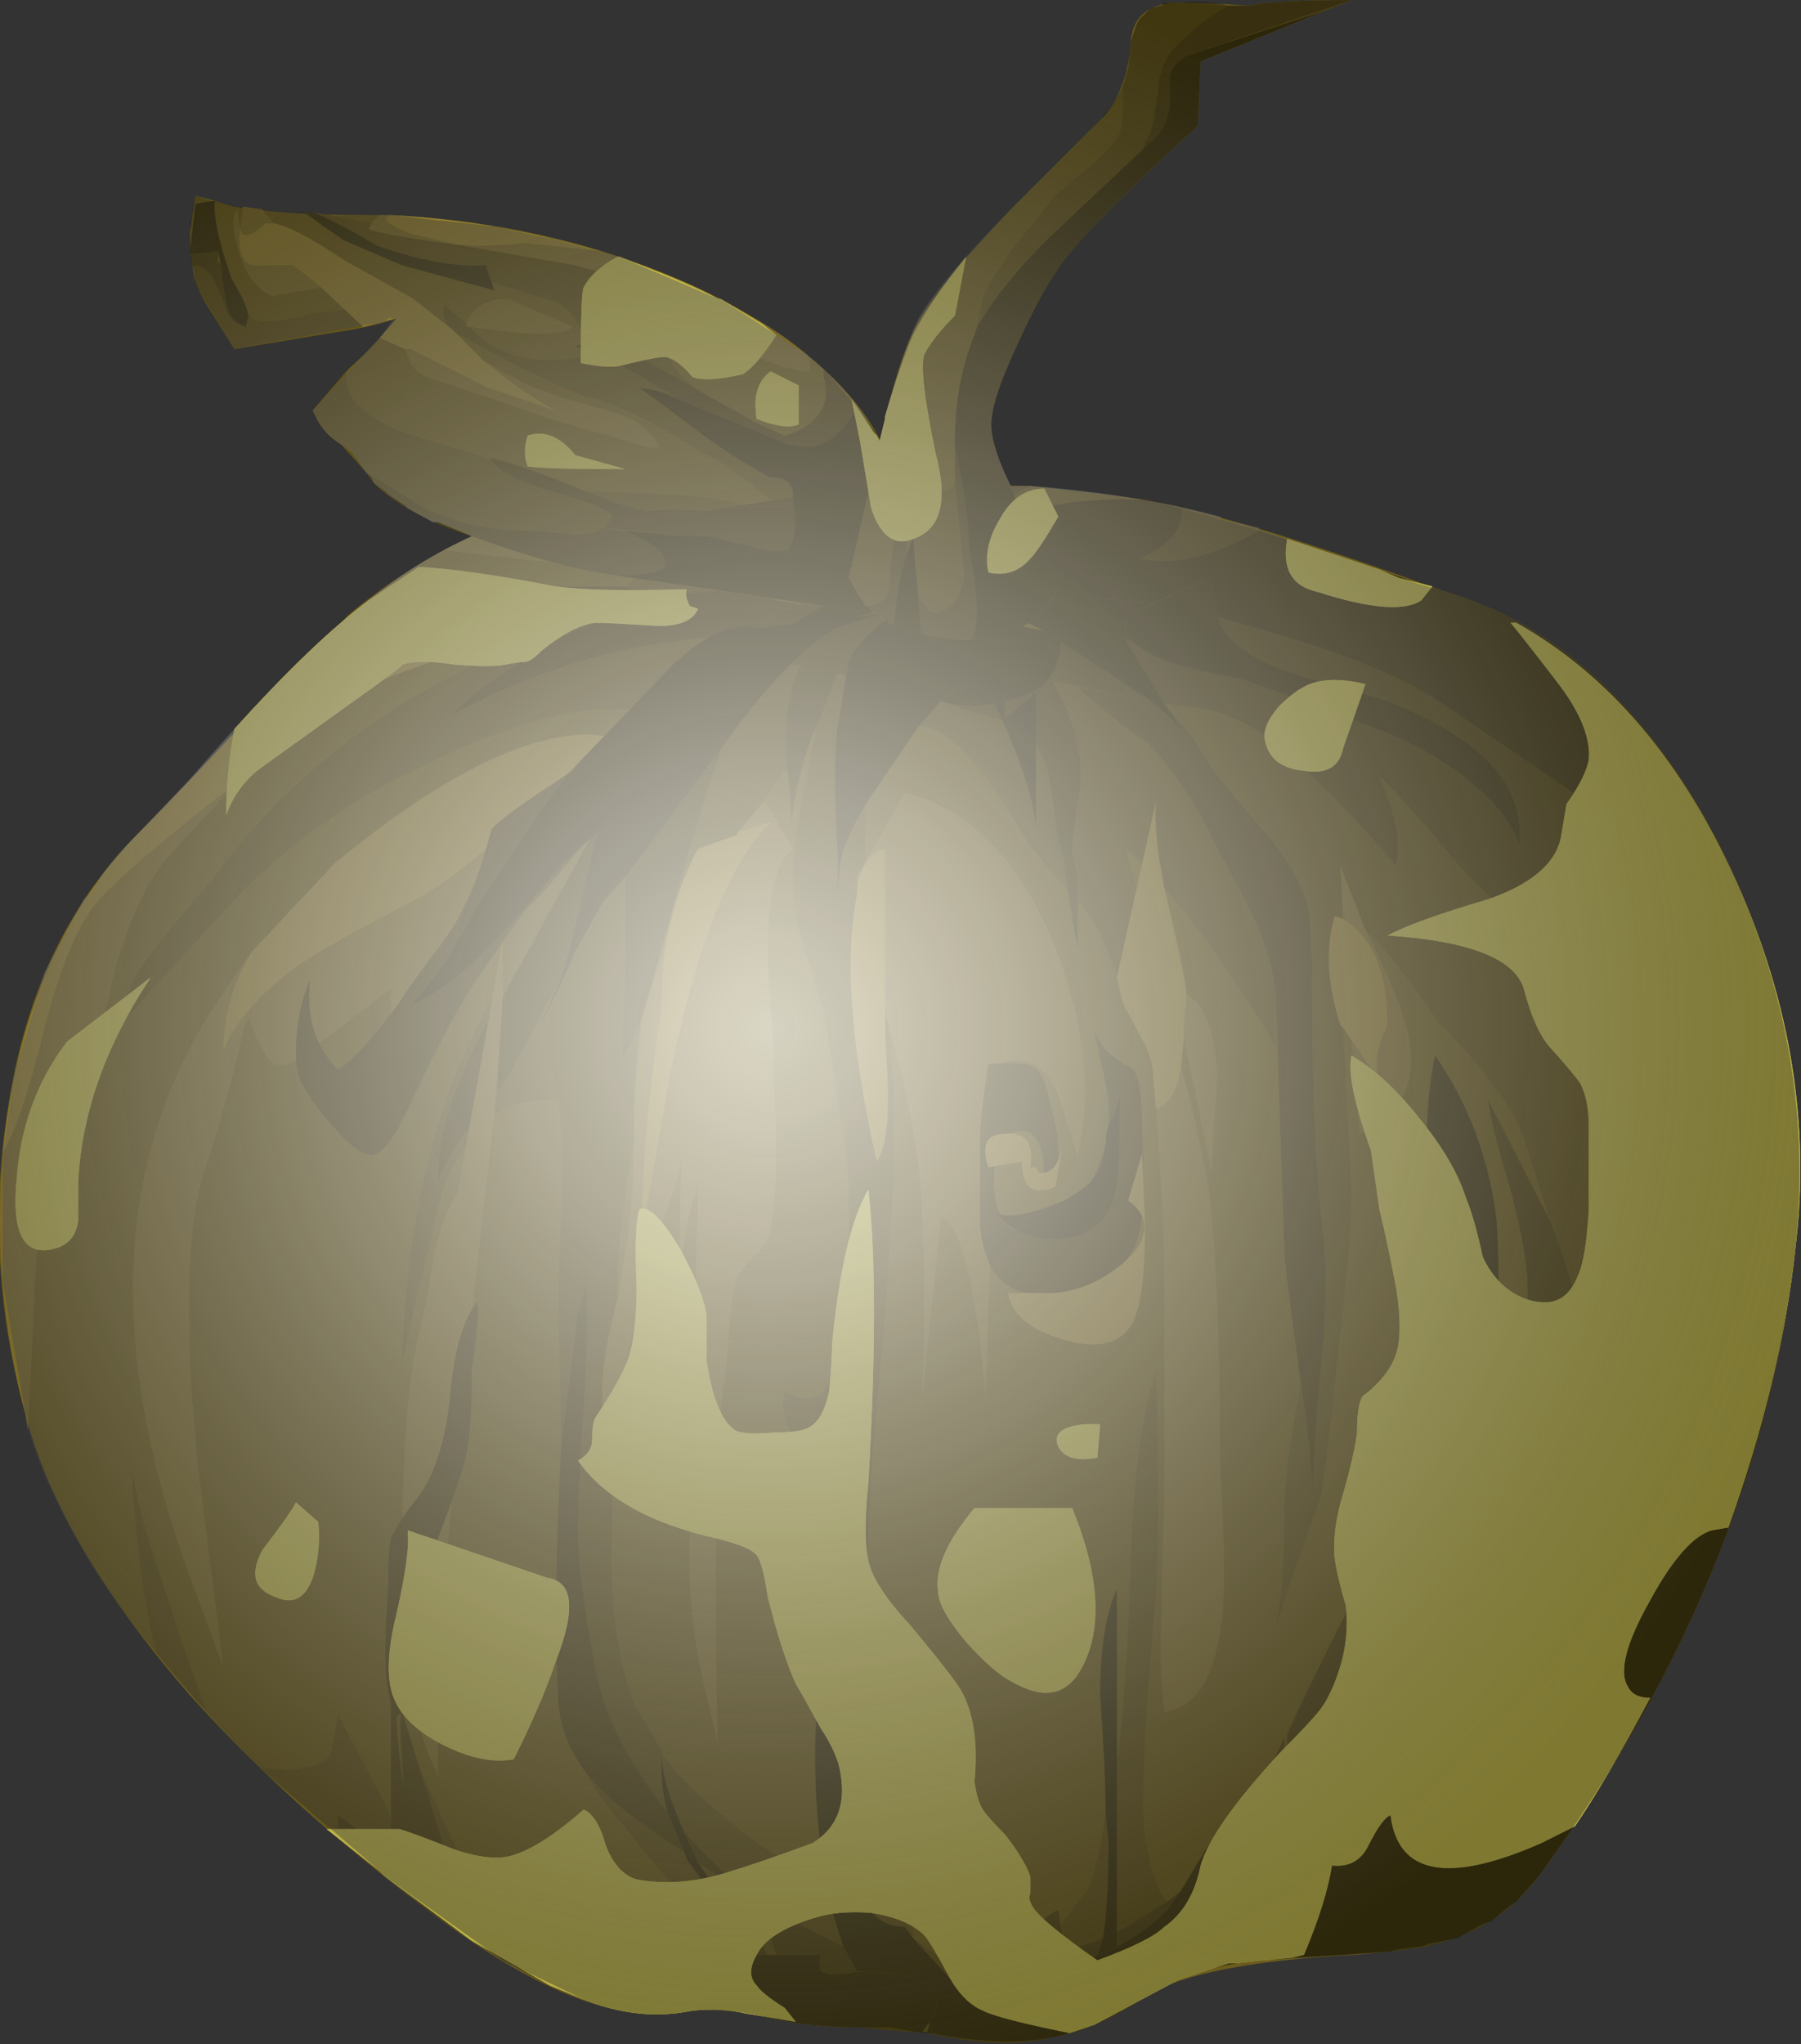 <?xml version="1.0" encoding="iso-8859-1"?>
<!-- Generator: Adobe Illustrator 15.1.0, SVG Export Plug-In . SVG Version: 6.00 Build 0)  -->
<!DOCTYPE svg PUBLIC "-//W3C//DTD SVG 1.1//EN" "http://www.w3.org/Graphics/SVG/1.1/DTD/svg11.dtd">
<svg version="1.1" id="FlashAICB" xmlns="http://www.w3.org/2000/svg" xmlns:xlink="http://www.w3.org/1999/xlink" x="0px" y="0px"
	 width="32.25px" height="36.6px" viewBox="0 0 32.25 36.6" style="enable-background:new 0 0 32.25 36.6;" xml:space="preserve">
<rect x="0" y="0" width="32.25" height="36.6" fill="#333333" stroke="none"/>
<symbol  id="FlashAICB_x2F_Layer_113_x2F__x3C_Group_x3E_" viewBox="-0.023 -31.8 31.959 31.8">
	<g id="Layer_1_3_">
		<g>
			<path style="fill-rule:evenodd;clip-rule:evenodd;fill:#BCB349;" d="M28.15-9c0.033,0.367-0.133,0.8-0.5,1.3
				c-0.433,0.567-0.733,0.95-0.9,1.15h0.1c1.667-0.934,2.983-2.483,3.95-4.65c0.967-2.167,1.317-4.35,1.05-6.55
				c-0.167-1.567-0.567-3.233-1.2-5l-0.3-0.05c-0.333-0.1-0.7-0.517-1.1-1.25c-0.433-0.767-0.567-1.284-0.4-1.55
				c0.066-0.133,0.2-0.2,0.4-0.2c-0.533-1-0.983-1.767-1.35-2.3l-0.6-0.3c-1.667-0.733-2.566-0.567-2.7,0.5
				c-0.1-0.033-0.233-0.217-0.4-0.55c-0.133-0.267-0.35-0.383-0.65-0.35c-0.066-0.434-0.233-0.967-0.5-1.6l-0.2-0.05l-0.5-0.05H22.3
				l-0.45-0.05H21.7l-0.9-0.3l-1.5-0.8l-0.45-0.15c-0.833,0.167-1.35,0.3-1.55,0.4c-0.233,0.1-0.433,0.3-0.6,0.6
				c-0.233,0.433-0.383,0.683-0.45,0.75c-0.2,0.2-0.517,0.333-0.95,0.4c-0.4,0.033-0.75,0-1.05-0.1c-0.533-0.167-0.867-0.383-1-0.65
				c-0.133-0.233-0.133-0.417,0-0.55c0.067-0.1,0.233-0.233,0.5-0.4l0.2-0.25l-0.9,0.15c-0.3,0.067-0.617,0.083-0.95,0.05
				c-0.633-0.133-1.283-0.067-1.95,0.2l-0.6,0.25l-1.4,0.8L6.6-29l-0.1,0.1l-0.95,0.75h1.3C6.983-28.183,7.3-28.3,7.8-28.5
				c0.367-0.133,0.684-0.183,0.95-0.15c0.367,0.066,0.833,0.35,1.4,0.85c0.167-0.067,0.3-0.284,0.4-0.65
				c0.133-0.333,0.317-0.533,0.55-0.6c0.533-0.1,1.1-0.05,1.7,0.15c0.333,0.1,0.817,0.267,1.45,0.5c0.433,0.267,0.6,0.683,0.5,1.25
				c-0.033,0.233-0.15,0.5-0.35,0.8c-0.2,0.367-0.35,0.633-0.45,0.8c-0.167,0.367-0.333,0.883-0.5,1.55
				c-0.067,0.433-0.133,0.683-0.2,0.75c-0.067,0.1-0.3,0.2-0.7,0.3c-1.2,0.267-2.033,0.733-2.5,1.4
				c0.133,0.066,0.217,0.167,0.25,0.3c0,0.2,0.017,0.35,0.05,0.45c0.267,0.4,0.45,0.716,0.55,0.95c0.133,0.3,0.2,0.767,0.2,1.4
				c-0.033,0.7-0.017,1.167,0.05,1.4c0.167,0.066,0.417-0.184,0.75-0.75c0.267-0.5,0.417-0.883,0.45-1.15v-0.8
				c0.1-0.667,0.267-1.083,0.5-1.25c0.1-0.067,0.333-0.083,0.7-0.05c0.333,0,0.55,0.033,0.65,0.1c0.167,0.1,0.283,0.317,0.35,0.65
				c0.034,0.367,0.05,0.65,0.05,0.85c0.133,1.333,0.35,2.25,0.65,2.75c0.133-1.167,0.133-2.917,0-5.25c-0.067-0.633-0.067-1.1,0-1.4
				c0.067-0.3,0.317-0.683,0.75-1.15c0.5-0.6,0.8-0.983,0.9-1.15c0.233-0.4,0.317-0.95,0.25-1.65c0.033-0.233,0.083-0.4,0.15-0.5
				c0.067-0.1,0.2-0.25,0.4-0.45c0.233-0.3,0.383-0.55,0.45-0.75c0-0.067,0-0.167,0-0.3c-0.033-0.067-0.017-0.15,0.05-0.25
				c0.1-0.167,0.483-0.483,1.15-0.95c0.633,0.233,1.033,0.433,1.2,0.6c0.333,0.233,0.55,0.6,0.65,1.1
				c0.133,0.466,0.617,1.15,1.45,2.05c0.333,0.333,0.567,0.583,0.7,0.75c0.167,0.233,0.3,0.55,0.4,0.95
				c0.067,0.3,0.083,0.6,0.05,0.9c-0.1,0.333-0.167,0.617-0.2,0.85c-0.033,0.333,0.017,0.716,0.15,1.15
				c0.133,0.467,0.217,0.833,0.25,1.1c0,0.333,0.033,0.55,0.1,0.65c0.4,0.3,0.617,0.633,0.65,1c0.033,0.333,0,0.733-0.1,1.2
				c-0.1,0.5-0.183,0.883-0.25,1.15L24.25-16c-0.3,0.833-0.417,1.4-0.35,1.7c0.4-0.233,0.8-0.6,1.2-1.1
				c0.433-0.533,0.717-1.017,0.85-1.45c0.1-0.233,0.2-0.583,0.3-1.05c0.167-0.367,0.417-0.617,0.75-0.75
				c0.467-0.167,0.783-0.033,0.95,0.4c0.1,0.2,0.167,0.6,0.2,1.2v1.5c0,0.3-0.05,0.55-0.15,0.75c-0.067,0.1-0.233,0.3-0.5,0.6
				c-0.2,0.2-0.367,0.55-0.5,1.05c-0.133,0.566-0.95,0.9-2.45,1c0.3,0.167,0.9,0.383,1.8,0.65c0.767,0.267,1.2,0.633,1.3,1.1
				l0.1,0.6C27.983-9.467,28.117-9.2,28.15-9z"/>
			<path style="fill-rule:evenodd;clip-rule:evenodd;fill:#BCB349;" d="M7-22.8l2.5-0.85c0.467-0.067,0.517-0.567,0.15-1.5
				c-0.167-0.5-0.417-1.083-0.75-1.75c-0.367-0.067-0.783,0.017-1.25,0.25s-0.767,0.517-0.9,0.85c-0.133,0.333-0.117,0.833,0.05,1.5
				C6.967-23.567,7.033-23.067,7-22.8z"/>
			<path style="fill-rule:evenodd;clip-rule:evenodd;fill:#BCB349;" d="M5-22.3l0.4-0.35c0.033-0.367,0-0.7-0.1-1
				C5.167-24.017,4.95-24.133,4.65-24c-0.4,0.133-0.483,0.417-0.25,0.85C4.733-22.717,4.933-22.433,5-22.3z"/>
			<path style="fill-rule:evenodd;clip-rule:evenodd;fill:#BCB349;" d="M23.75-8.8c-0.067-0.333-0.3-0.467-0.7-0.4
				c-0.4,0.034-0.633,0.217-0.7,0.55c-0.033,0.167,0.05,0.367,0.25,0.6c0.2,0.2,0.383,0.333,0.55,0.4c0.267,0.1,0.6,0.1,1,0
				L23.75-8.8z"/>
			<path style="fill-rule:evenodd;clip-rule:evenodd;fill:#BCB349;" d="M12-5.95c-0.033-0.066-0.017-0.167,0.05-0.3L12.2-6.3
				c-0.1-0.233-0.383-0.333-0.85-0.3c-0.5,0.033-0.833,0.05-1,0.05c-0.267-0.034-0.583-0.2-0.95-0.5c-0.133-0.133-0.233-0.2-0.3-0.2
				c-0.067,0-0.184-0.017-0.35-0.05c-0.167-0.034-0.467-0.034-0.9,0C7.417-7.233,7.1-7.233,6.9-7.3c0.033,0-0.183-0.167-0.65-0.5
				L4.3-9.2C4.033-9.433,3.85-9.7,3.75-10c0,0.533,0.05,1.05,0.15,1.55c0.934,1.034,1.733,1.8,2.4,2.3l0.9,0.6
				C7.8-5.583,8.617-5.7,9.65-5.9C10.15-5.967,10.933-5.983,12-5.95z"/>
			<path style="fill-rule:evenodd;clip-rule:evenodd;fill:#BCB349;" d="M13.35-1.2l0.25-0.2C13.367-1.767,13.167-2,13-2.1
				c-0.433-0.1-0.733-0.117-0.9-0.05c-0.167,0.2-0.317,0.316-0.45,0.35c-0.033,0.033-0.316-0.017-0.85-0.15
				c-0.133-0.033-0.367-0.017-0.7,0.05c0,0.833,0.017,1.283,0.05,1.35c0.1,0.2,0.3,0.383,0.6,0.55h0.05l0.25-0.1
				c0.633-0.233,1.133-0.45,1.5-0.65h0.05L13.35-1.2z"/>
			<path style="fill-rule:evenodd;clip-rule:evenodd;fill:#BCB349;" d="M13.25-2.9c-0.067,0.4,0.017,0.683,0.25,0.85L14-2.3V-3
				C13.833-3.067,13.583-3.033,13.25-2.9z"/>
			<path style="fill-rule:evenodd;clip-rule:evenodd;fill:#BCB349;" d="M10.9-3.8c-0.967,0-1.55,0.017-1.75,0.05
				c-0.066,0.167-0.066,0.35,0,0.55C9.45-3.1,9.733-3.217,10-3.55L10.9-3.8z"/>
			<path style="fill-rule:evenodd;clip-rule:evenodd;fill:#BCB349;" d="M15.55-2.9v0.05c0.2,0.667,0.367,1.15,0.5,1.45
				C16.25-1,16.567-0.533,17,0l-0.2-1.05c-0.267-0.267-0.45-0.5-0.55-0.7c-0.067-0.2,0-0.783,0.2-1.75
				c0.233-0.867,0.1-1.383-0.4-1.55C15.717-5.183,15.467-5,15.3-4.5c-0.1,0.6-0.167,1-0.2,1.2l-0.15,0.75l0.4-0.6L15.4-3.2l0.05-0.1
				L15.55-2.9z"/>
			<path style="fill-rule:evenodd;clip-rule:evenodd;fill:#BCB349;" d="M17.4-5.65c-0.066,0.3,0,0.617,0.2,0.95
				c0.2,0.367,0.467,0.55,0.8,0.55l0.25-0.5c-0.233-0.4-0.4-0.65-0.5-0.75C17.95-5.633,17.7-5.717,17.4-5.65z"/>
			<path style="fill-rule:evenodd;clip-rule:evenodd;fill:#BCB349;" d="M22.75-5.05L24.4-5.6l0.35-0.15l0.6-0.15l-0.2-0.25
				C24.85-6.35,24.233-6.3,23.3-6C22.833-5.9,22.65-5.583,22.75-5.05z"/>
			<path style="fill-rule:evenodd;clip-rule:evenodd;fill:#BCB349;" d="M16.5-23.9c-0.067,0.4,0.15,0.9,0.65,1.5h1.75
				c0.5-1.233,0.55-2.2,0.15-2.9c-0.267-0.467-0.683-0.534-1.25-0.2c-0.2,0.1-0.466,0.333-0.8,0.7C16.667-24.4,16.5-24.1,16.5-23.9z
				"/>
			<path style="fill-rule:evenodd;clip-rule:evenodd;fill:#BCB349;" d="M19.4-20.9l-0.05-0.6c-0.367-0.067-0.6,0-0.7,0.2
				c-0.1,0.233,0.067,0.367,0.5,0.4H19.4z"/>
			<path style="fill-rule:evenodd;clip-rule:evenodd;fill:#BCB349;" d="M2.4-12.9c-0.8-1.2-1.233-2.417-1.3-3.65
				c0-0.133,0-0.367,0-0.7c-0.033-0.267-0.167-0.433-0.4-0.5C0.133-17.917-0.1-17.5,0-16.5c0.067,0.933,0.367,1.75,0.9,2.45
				L2.4-12.9z"/>
		</g>
	</g>
</symbol>
<symbol  id="FlashAICB_x2F_Layer_113_x2F__x3C_Group_x3E__x5F_1" viewBox="-0.023 -31.8 31.959 31.8">
	<g id="Layer_1_2_">
		<g>
			<path style="fill-rule:evenodd;clip-rule:evenodd;fill:#BCB349;" d="M28.15-9c0.033,0.367-0.133,0.8-0.5,1.3
				c-0.433,0.567-0.733,0.95-0.9,1.15h0.1c1.667-0.934,2.983-2.483,3.95-4.65c0.967-2.167,1.317-4.35,1.05-6.55
				c-0.167-1.567-0.567-3.233-1.2-5l-0.3-0.05c-0.333-0.1-0.7-0.517-1.1-1.25c-0.433-0.767-0.567-1.284-0.4-1.55
				c0.066-0.133,0.2-0.2,0.4-0.2c-0.533-1-0.983-1.767-1.35-2.3l-0.6-0.3c-1.667-0.733-2.566-0.567-2.7,0.5
				c-0.1-0.033-0.233-0.217-0.4-0.55c-0.133-0.267-0.35-0.383-0.65-0.35c-0.066-0.434-0.233-0.967-0.5-1.6l-0.2-0.05l-0.5-0.05H22.3
				l-0.45-0.05H21.7l-0.9-0.3l-1.5-0.8l-0.45-0.15c-0.833,0.167-1.35,0.3-1.55,0.4c-0.233,0.1-0.433,0.3-0.6,0.6
				c-0.233,0.433-0.383,0.683-0.45,0.75c-0.2,0.2-0.517,0.333-0.95,0.4c-0.4,0.033-0.75,0-1.05-0.1c-0.533-0.167-0.867-0.383-1-0.65
				c-0.133-0.233-0.133-0.417,0-0.55c0.067-0.1,0.233-0.233,0.5-0.4l0.2-0.25l-0.9,0.15c-0.3,0.067-0.617,0.083-0.95,0.05
				c-0.633-0.133-1.283-0.067-1.95,0.2l-0.6,0.25l-1.4,0.8L6.6-29l-0.1,0.1l-0.95,0.75h1.3C6.983-28.183,7.3-28.3,7.8-28.5
				c0.367-0.133,0.684-0.183,0.95-0.15c0.367,0.066,0.833,0.35,1.4,0.85c0.167-0.067,0.3-0.284,0.4-0.65
				c0.133-0.333,0.317-0.533,0.55-0.6c0.533-0.1,1.1-0.05,1.7,0.15c0.333,0.1,0.817,0.267,1.45,0.5c0.433,0.267,0.6,0.683,0.5,1.25
				c-0.033,0.233-0.15,0.5-0.35,0.8c-0.2,0.367-0.35,0.633-0.45,0.8c-0.167,0.367-0.333,0.883-0.5,1.55
				c-0.067,0.433-0.133,0.683-0.2,0.75c-0.067,0.1-0.3,0.2-0.7,0.3c-1.2,0.267-2.033,0.733-2.5,1.4
				c0.133,0.066,0.217,0.167,0.25,0.3c0,0.2,0.017,0.35,0.05,0.45c0.267,0.4,0.45,0.716,0.55,0.95c0.133,0.3,0.2,0.767,0.2,1.4
				c-0.033,0.7-0.017,1.167,0.05,1.4c0.167,0.066,0.417-0.184,0.75-0.75c0.267-0.5,0.417-0.883,0.45-1.15v-0.8
				c0.1-0.667,0.267-1.083,0.5-1.25c0.1-0.067,0.333-0.083,0.7-0.05c0.333,0,0.55,0.033,0.65,0.1c0.167,0.1,0.283,0.317,0.35,0.65
				c0.034,0.367,0.05,0.65,0.05,0.85c0.133,1.333,0.35,2.25,0.65,2.75c0.133-1.167,0.133-2.917,0-5.25c-0.067-0.633-0.067-1.1,0-1.4
				c0.067-0.3,0.317-0.683,0.75-1.15c0.5-0.6,0.8-0.983,0.9-1.15c0.233-0.4,0.317-0.95,0.25-1.65c0.033-0.233,0.083-0.4,0.15-0.5
				c0.067-0.1,0.2-0.25,0.4-0.45c0.233-0.3,0.383-0.55,0.45-0.75c0-0.067,0-0.167,0-0.3c-0.033-0.067-0.017-0.15,0.05-0.25
				c0.1-0.167,0.483-0.483,1.15-0.95c0.633,0.233,1.033,0.433,1.2,0.6c0.333,0.233,0.55,0.6,0.65,1.1
				c0.133,0.466,0.617,1.15,1.45,2.05c0.333,0.333,0.567,0.583,0.7,0.75c0.167,0.233,0.3,0.55,0.4,0.95
				c0.067,0.3,0.083,0.6,0.05,0.9c-0.1,0.333-0.167,0.617-0.2,0.85c-0.033,0.333,0.017,0.716,0.15,1.15
				c0.133,0.467,0.217,0.833,0.25,1.1c0,0.333,0.033,0.55,0.1,0.65c0.4,0.3,0.617,0.633,0.65,1c0.033,0.333,0,0.733-0.1,1.2
				c-0.1,0.5-0.183,0.883-0.25,1.15L24.25-16c-0.3,0.833-0.417,1.4-0.35,1.7c0.4-0.233,0.8-0.6,1.2-1.1
				c0.433-0.533,0.717-1.017,0.85-1.45c0.1-0.233,0.2-0.583,0.3-1.05c0.167-0.367,0.417-0.617,0.75-0.75
				c0.467-0.167,0.783-0.033,0.95,0.4c0.1,0.2,0.167,0.6,0.2,1.2v1.5c0,0.3-0.05,0.55-0.15,0.75c-0.067,0.1-0.233,0.3-0.5,0.6
				c-0.2,0.2-0.367,0.55-0.5,1.05c-0.133,0.566-0.95,0.9-2.45,1c0.3,0.167,0.9,0.383,1.8,0.65c0.767,0.267,1.2,0.633,1.3,1.1
				l0.1,0.6C27.983-9.467,28.117-9.2,28.15-9z"/>
			<path style="fill-rule:evenodd;clip-rule:evenodd;fill:#BCB349;" d="M7-22.8l2.5-0.85c0.467-0.067,0.517-0.567,0.15-1.5
				c-0.167-0.5-0.417-1.083-0.75-1.75c-0.367-0.067-0.783,0.017-1.25,0.25s-0.767,0.517-0.9,0.85c-0.133,0.333-0.117,0.833,0.05,1.5
				C6.967-23.567,7.033-23.067,7-22.8z"/>
			<path style="fill-rule:evenodd;clip-rule:evenodd;fill:#BCB349;" d="M5-22.3l0.4-0.35c0.033-0.367,0-0.7-0.1-1
				C5.167-24.017,4.95-24.133,4.65-24c-0.4,0.133-0.483,0.417-0.25,0.85C4.733-22.717,4.933-22.433,5-22.3z"/>
			<path style="fill-rule:evenodd;clip-rule:evenodd;fill:#BCB349;" d="M23.75-8.8c-0.067-0.333-0.3-0.467-0.7-0.4
				c-0.4,0.034-0.633,0.217-0.7,0.55c-0.033,0.167,0.05,0.367,0.25,0.6c0.2,0.2,0.383,0.333,0.55,0.4c0.267,0.1,0.6,0.1,1,0
				L23.75-8.8z"/>
			<path style="fill-rule:evenodd;clip-rule:evenodd;fill:#BCB349;" d="M12-5.95c-0.033-0.066-0.017-0.167,0.05-0.3L12.2-6.3
				c-0.1-0.233-0.383-0.333-0.85-0.3c-0.5,0.033-0.833,0.05-1,0.05c-0.267-0.034-0.583-0.2-0.95-0.5c-0.133-0.133-0.233-0.2-0.3-0.2
				c-0.067,0-0.184-0.017-0.35-0.05c-0.167-0.034-0.467-0.034-0.9,0C7.417-7.233,7.1-7.233,6.9-7.3c0.033,0-0.183-0.167-0.65-0.5
				L4.3-9.2C4.033-9.433,3.85-9.7,3.75-10c0,0.533,0.05,1.05,0.15,1.55c0.934,1.034,1.733,1.8,2.4,2.3l0.9,0.6
				C7.8-5.583,8.617-5.7,9.65-5.9C10.15-5.967,10.933-5.983,12-5.95z"/>
			<path style="fill-rule:evenodd;clip-rule:evenodd;fill:#BCB349;" d="M13.35-1.2l0.25-0.2C13.367-1.767,13.167-2,13-2.1
				c-0.433-0.1-0.733-0.117-0.9-0.05c-0.167,0.2-0.317,0.316-0.45,0.35c-0.033,0.033-0.316-0.017-0.85-0.15
				c-0.133-0.033-0.367-0.017-0.7,0.05c0,0.833,0.017,1.283,0.05,1.35c0.1,0.2,0.3,0.383,0.6,0.55h0.05l0.25-0.1
				c0.633-0.233,1.133-0.45,1.5-0.65h0.05L13.35-1.2z"/>
			<path style="fill-rule:evenodd;clip-rule:evenodd;fill:#BCB349;" d="M13.25-2.9c-0.067,0.4,0.017,0.683,0.25,0.85L14-2.3V-3
				C13.833-3.067,13.583-3.033,13.25-2.9z"/>
			<path style="fill-rule:evenodd;clip-rule:evenodd;fill:#BCB349;" d="M10.9-3.8c-0.967,0-1.55,0.017-1.75,0.05
				c-0.066,0.167-0.066,0.35,0,0.55C9.45-3.1,9.733-3.217,10-3.55L10.9-3.8z"/>
			<path style="fill-rule:evenodd;clip-rule:evenodd;fill:#BCB349;" d="M15.55-2.9v0.05c0.2,0.667,0.367,1.15,0.5,1.45
				C16.25-1,16.567-0.533,17,0l-0.2-1.05c-0.267-0.267-0.45-0.5-0.55-0.7c-0.067-0.2,0-0.783,0.2-1.75
				c0.233-0.867,0.1-1.383-0.4-1.55C15.717-5.183,15.467-5,15.3-4.5c-0.1,0.6-0.167,1-0.2,1.2l-0.15,0.75l0.4-0.6L15.4-3.2l0.05-0.1
				L15.55-2.9z"/>
			<path style="fill-rule:evenodd;clip-rule:evenodd;fill:#BCB349;" d="M17.4-5.65c-0.066,0.3,0,0.617,0.2,0.95
				c0.2,0.367,0.467,0.55,0.8,0.55l0.25-0.5c-0.233-0.4-0.4-0.65-0.5-0.75C17.95-5.633,17.7-5.717,17.4-5.65z"/>
			<path style="fill-rule:evenodd;clip-rule:evenodd;fill:#BCB349;" d="M22.75-5.05L24.4-5.6l0.35-0.15l0.6-0.15l-0.2-0.25
				C24.85-6.35,24.233-6.3,23.3-6C22.833-5.9,22.65-5.583,22.75-5.05z"/>
			<path style="fill-rule:evenodd;clip-rule:evenodd;fill:#BCB349;" d="M16.5-23.9c-0.067,0.4,0.15,0.9,0.65,1.5h1.75
				c0.5-1.233,0.55-2.2,0.15-2.9c-0.267-0.467-0.683-0.534-1.25-0.2c-0.2,0.1-0.466,0.333-0.8,0.7C16.667-24.4,16.5-24.1,16.5-23.9z
				"/>
			<path style="fill-rule:evenodd;clip-rule:evenodd;fill:#BCB349;" d="M19.4-20.9l-0.05-0.6c-0.367-0.067-0.6,0-0.7,0.2
				c-0.1,0.233,0.067,0.367,0.5,0.4H19.4z"/>
			<path style="fill-rule:evenodd;clip-rule:evenodd;fill:#BCB349;" d="M2.4-12.9c-0.8-1.2-1.233-2.417-1.3-3.65
				c0-0.133,0-0.367,0-0.7c-0.033-0.267-0.167-0.433-0.4-0.5C0.133-17.917-0.1-17.5,0-16.5c0.067,0.933,0.367,1.75,0.9,2.45
				L2.4-12.9z"/>
		</g>
	</g>
</symbol>
<symbol  id="FlashAICB_x2F_Layer_113_x2F__x3C_Path_x3E_" viewBox="0.05 -36.55 32.173 36.55">
	<g id="Layer_1_4_">
		
			<radialGradient id="SVGID_1_" cx="13.75" cy="-18.4" r="19.188" gradientTransform="matrix(1 0 0 -1 0 -36.8)" gradientUnits="userSpaceOnUse">
			<stop  offset="0" style="stop-color:#FFFFFF;stop-opacity:0.729"/>
			<stop  offset="0.086" style="stop-color:#F4F4F4;stop-opacity:0.71"/>
			<stop  offset="0.239" style="stop-color:#D7D7D7;stop-opacity:0.667"/>
			<stop  offset="0.435" style="stop-color:#A7A7A7;stop-opacity:0.588"/>
			<stop  offset="0.674" style="stop-color:#656565;stop-opacity:0.486"/>
			<stop  offset="0.945" style="stop-color:#121212;stop-opacity:0.357"/>
			<stop  offset="1" style="stop-color:#000000;stop-opacity:0.329"/>
		</radialGradient>
		<path style="fill-rule:evenodd;clip-rule:evenodd;fill:url(#SVGID_1_);" d="M22-0.1h0.35C22.683-0.033,23.3,0,24.2,0l-2.7-1.1
			l-0.05-1.15c-1.233-1.133-2.017-1.917-2.35-2.35c-0.267-0.333-0.55-0.833-0.85-1.5c-0.333-0.7-0.5-1.2-0.5-1.5
			c0-0.267,0.117-0.633,0.35-1.1h0.35c1.267-0.1,2.4-0.283,3.4-0.55L21.9-9.3l0.65-0.15V-9.5h0.05l2.1-0.7l0.35-0.15l0.85-0.25
			c2-0.6,3.617-2.083,4.85-4.45c1.2-2.367,1.667-4.8,1.4-7.3c-0.433-3.9-1.967-7.65-4.6-11.25l-0.4-0.45L27-34.15l-0.3-0.25
			l-0.15-0.05L26.1-34.7l-0.5-0.1l-0.15-0.05l-0.4-0.05l-0.2-0.05l-2.2-0.15H22.6l-0.45-0.05H22l-0.9-0.3l-1.5-0.8l-0.45-0.15
			c-0.633-0.2-1.467-0.2-2.5,0H16.5l-0.55,0.1h-0.6c-0.6,0-1.167,0.066-1.7,0.2c-0.467,0.1-0.883,0.133-1.25,0.1
			c-0.633-0.133-1.283-0.067-1.95,0.2L9-35.1l-2.1,1.5l-0.1,0.1l-2.15,1.85C3.917-30.917,3.3-30.233,2.8-29.6
			c-1.1,1.3-1.867,2.633-2.3,4l-0.45,2.65v2.3l0.2,1.4L0.8-17.4l0.7,1.3l0.15,0.15c0.167,0.3,0.417,0.617,0.75,0.95l1,1.05
			c1.3,1.5,2.367,2.567,3.2,3.2C7.167-10.283,7.783-9.9,8.45-9.6l-0.6,0.25h-0.1L7.3-9.1L7.25-9.05l-0.3,0.2L6.9-8.8L6.7-8.65
			l-0.05,0.1l-0.1,0.1L6.3-8.1L6.1-7.95c-0.167,0.1-0.3,0.233-0.4,0.4l-0.1,0.2l1.2,1.3L7.05-5.7h-0.1L6.9-5.75L6.75-5.8h-0.1
			L4.2-6.25L3.5-5.1v0.05l-0.05,0.3L3.4-4.65V-4l0.05,0.2v0.05L3.5-3.5l0.3-0.1h0.05l0.4-0.1h0.1L4.7-3.75
			C4.867-3.783,5.167-3.8,5.6-3.8l0.35-0.05h1.1l0.8-0.1H7.9l0.9-0.1h0.05l0.9-0.2H9.8l1.3-0.35l1.75-0.75h0.05l1.55-1
			c0.566-0.467,0.966-0.933,1.2-1.4L15.7-7.8l0.05-0.1l0.1,0.4v0.05c0.233,0.833,0.433,1.417,0.6,1.75
			c0.267,0.467,0.816,1.117,1.65,1.95c0.433,0.433,0.9,0.9,1.4,1.4c0.3,0.3,0.5,0.567,0.6,0.8l0.1,0.35l0.05,0.45l0.1,0.3l0.05,0.1
			l0.2,0.2l0.2,0.05l0.05,0.05h0.3C21.383-0.017,21.667-0.033,22-0.1z"/>
	</g>
</symbol>
<g>
	<g>
		<path style="fill-rule:evenodd;clip-rule:evenodd;fill:#6B5C1D;" d="M12.2,8.7c3.934-0.167,6.866-0.05,8.8,0.35
			c1.167,0.267,2.8,0.784,4.9,1.55c2,0.6,3.616,2.083,4.85,4.45c1.2,2.367,1.667,4.8,1.4,7.3c-0.434,3.9-1.967,7.65-4.601,11.25
			c-0.633,0.834-1.733,1.301-3.3,1.4c-1.866,0.1-3.116,0.35-3.75,0.75c-0.934,0.6-1.866,0.866-2.8,0.8
			c-0.967-0.166-1.75-0.25-2.35-0.25s-1.167-0.066-1.7-0.2c-0.466-0.1-0.883-0.133-1.25-0.1c-0.633,0.1-1.25,0.05-1.85-0.15
			c-0.833-0.267-1.816-0.833-2.95-1.699c-1.6-1.2-3-2.467-4.2-3.801c-1.566-1.8-2.55-3.483-2.95-5.05c-0.5-1.833-0.6-3.666-0.3-5.5
			c0.3-1.966,1.05-3.566,2.25-4.8c0.833-0.833,2.117-2.167,3.85-4C7.983,9.567,9.967,8.8,12.2,8.7z"/>
		<g>
			<path style="fill-rule:evenodd;clip-rule:evenodd;fill:#60521A;" d="M11.85,10.5l-0.5,0.05L11.2,10.5l0.4-0.3
				c0.367,0.066,0.716,0.066,1.05,0l-0.05,0.4l-0.55,0.05L11.85,10.5z"/>
			<path style="fill-rule:evenodd;clip-rule:evenodd;fill:#60521A;" d="M11.85,12.7h-1c-0.9,0-2.184,0.433-3.85,1.3
				c-0.9,0.467-1.767,1.1-2.6,1.9c-0.267,0.267-1,1.067-2.2,2.4c-0.034-0.367,0.167-0.816,0.6-1.35c0.233-0.3,0.567-0.7,1-1.2
				c0.8-1.1,1.784-2.05,2.95-2.85c0.6-0.433,1.583-0.95,2.95-1.55l0.95-0.55L12,10.7l-0.65,0.2c-0.8,0.267-1.367,0.517-1.7,0.75
				c-0.833,0.5-1.35,0.883-1.55,1.15c1.533-0.833,3.133-1.3,4.8-1.4l0.2,0.15c-0.2,0.167-0.467,0.483-0.8,0.95l-0.15,0.1l0.2-0.6
				L11.85,12.7z"/>
			<polygon style="fill-rule:evenodd;clip-rule:evenodd;fill:#60521A;" points="11.85,10.5 12.05,10.65 12,10.7 11.35,10.55 			"/>
			<path style="fill-rule:evenodd;clip-rule:evenodd;fill:#60521A;" d="M8.8,17.9l-0.05,0.4L8.7,18.35
				c-0.6,1.133-0.884,2.067-0.85,2.8c0.1-0.301,0.283-0.617,0.55-0.95l-0.05,0.3C8.15,20.767,8,21.066,7.9,21.4
				c-0.167,0.733-0.3,1.283-0.4,1.649c-0.2,0.867-0.3,1.334-0.3,1.4C7.267,21.85,7.8,19.667,8.8,17.9z"/>
			<path style="fill-rule:evenodd;clip-rule:evenodd;fill:#60521A;" d="M11.3,32.85c-0.4-0.466-0.667-0.833-0.8-1.1
				c0.333,0.4,0.833,0.816,1.5,1.25l0.25,0.15L12.3,33.3c0.1,0.134,0.25,0.334,0.45,0.601c0.167,0.267,0.25,0.517,0.25,0.75h-0.15
				L12.8,34.55C12.1,33.816,11.6,33.25,11.3,32.85z"/>
			<path style="fill-rule:evenodd;clip-rule:evenodd;fill:#60521A;" d="M12.95,13.35c0.4-0.567,0.8-1.05,1.2-1.45h0.2
				c-0.233,0.4-0.317,1.017-0.25,1.85l-0.9,1.2l-0.7,0.25c-0.133,0.233-0.267,0.55-0.4,0.95l0.25-0.95
				C12.65,14.2,12.85,13.583,12.95,13.35z"/>
			<path style="fill-rule:evenodd;clip-rule:evenodd;fill:#60521A;" d="M10.35,16.95l0.45-0.8l0.4-0.45
				c0,1.466-0.017,2.55-0.05,3.25c0.067-0.1,0.184-0.35,0.35-0.75c-0.1,0.7-0.15,1.434-0.15,2.2L11.2,21.35
				c-0.1,0.667-0.15,1.317-0.15,1.95c-0.267,0.967-0.333,1.7-0.2,2.2L11,25.15c-0.033,1.699-0.05,2.616-0.05,2.75
				c0,1.033,0.133,1.899,0.4,2.6l0.5,0.85c-0.034,0.334,0,0.7,0.1,1.101c-0.733-0.934-1.167-1.816-1.3-2.65
				c-0.2-1.066-0.3-1.85-0.3-2.35c0-0.467,0.033-1.2,0.1-2.2c0.066-0.967,0.083-1.717,0.05-2.25l-0.15,0.5l-0.3,2.4L10,23.5
				c0-0.4,0.017-1.033,0.05-1.9C10.083,20.833,10.066,20.2,10,19.7c-0.434-0.033-0.816,0.05-1.15,0.25l0.05-0.4l0.25-0.35l0.9-1.7
				L9.7,18.3C9.767,18.2,9.983,17.75,10.35,16.95z"/>
			<path style="fill-rule:evenodd;clip-rule:evenodd;fill:#60521A;" d="M15.35,15.7V16l-0.3-0.55c0.034-0.233,0.184-0.583,0.45-1.05
				v1L15.35,15.7z"/>
			<path style="fill-rule:evenodd;clip-rule:evenodd;fill:#60521A;" d="M12.95,33.8l0.1,0.351L12.5,33.35
				c0.566,0.334,0.983,0.733,1.25,1.2l-0.3,0.05L12.95,33.8z"/>
			<path style="fill-rule:evenodd;clip-rule:evenodd;fill:#60521A;" d="M8.7,34.2l-0.65-0.4c-0.333-0.434-0.583-0.934-0.75-1.5
				c-0.1-0.5-0.15-1.017-0.15-1.55c0.6,1.533,1.15,2.684,1.65,3.45H8.7z"/>
			<path style="fill-rule:evenodd;clip-rule:evenodd;fill:#60521A;" d="M14.05,24.9c0.6,0.399,0.967-0.017,1.1-1.25V23.8
				c-0.2,1.2-0.3,1.834-0.3,1.9v1.35l-0.15-0.5c-0.067-0.166-0.217-0.416-0.45-0.75C14.05,25.467,13.983,25.167,14.05,24.9z"/>
			<polygon style="fill-rule:evenodd;clip-rule:evenodd;fill:#60521A;" points="17.45,35.5 17.2,35.65 16.35,34.7 			"/>
			<path style="fill-rule:evenodd;clip-rule:evenodd;fill:#60521A;" d="M13.85,34.2c-0.434-0.233-0.967-0.7-1.6-1.4
				c-0.267-0.6-0.4-1.066-0.4-1.399c0.533,0.733,1.517,1.533,2.95,2.399l0.05,0.25L15,34.5h-0.6
				C14.066,34.333,13.883,34.233,13.85,34.2z"/>
			<path style="fill-rule:evenodd;clip-rule:evenodd;fill:#60521A;" d="M14.65,12.95l0.35-0.9l0.15,0.05
				c-0.066,0.433-0.117,0.733-0.15,0.9c-0.066,0.5-0.066,1.267,0,2.3l-0.3-0.6c0,2.033,0.017,3.183,0.05,3.45l-0.4-1.35
				c-0.167-0.566-0.2-1.183-0.1-1.85c0-0.034,0.117-0.633,0.35-1.8l0.05-0.25V12.95z"/>
			<path style="fill-rule:evenodd;clip-rule:evenodd;fill:#60521A;" d="M14.85,28.7v-3c0-0.066,0.1-0.7,0.3-1.9
				C15.184,24.667,15.083,26.3,14.85,28.7z"/>
			<path style="fill-rule:evenodd;clip-rule:evenodd;fill:#60521A;" d="M14.7,14.7l0.3,0.6v0.65l0.05-0.5l0.3,0.55
				c-0.233,1.133-0.117,2.733,0.35,4.8c0.133-0.2,0.2-0.566,0.2-1.1c0-0.3-0.017-0.684-0.05-1.15V18.1l0.05,0.25
				c0.067,0.333,0.1,1.067,0.1,2.2c0,0.967-0.1,2.517-0.3,4.65c-0.134,1.233-0.2,3.1-0.2,5.6c0,0.533,0.167,1.25,0.5,2.15
				c0.233,0.7,0.35,1.283,0.35,1.75L16.2,34.5c-0.6,0-0.917-0.533-0.95-1.6c-0.033-0.601,0-1.4,0.1-2.4c0-0.7,0.05-1.884,0.15-3.55
				c0.033-1.5-0.066-2.684-0.3-3.55v-2.2c0-0.233-0.134-1.15-0.4-2.75l-0.05-0.3C14.717,17.883,14.7,16.733,14.7,14.7z"/>
			<path style="fill-rule:evenodd;clip-rule:evenodd;fill:#60521A;" d="M16.75,9.65l1.7-0.95l2.1,0.25
				C19.05,8.883,17.9,9.167,17.1,9.8L16.75,9.65z"/>
			<path style="fill-rule:evenodd;clip-rule:evenodd;fill:#60521A;" d="M19.75,34.7c-0.333,0.166-0.566,0.2-0.7,0.1L19,34.45
				l0.5-0.65c0.134-0.366,0.233-0.816,0.3-1.35L19.85,33C19.85,33.733,19.816,34.3,19.75,34.7z"/>
			<path style="fill-rule:evenodd;clip-rule:evenodd;fill:#60521A;" d="M15.85,9.5C15.95,9.3,16,9.067,16,8.8l0.05-0.15h0.25
				C16.2,8.917,16.15,9.2,16.15,9.5H15.85z"/>
			<path style="fill-rule:evenodd;clip-rule:evenodd;fill:#60521A;" d="M27.4,25.35c0.066,0.367,0.05,0.634-0.051,0.801
				c-0.066,0.267-0.25,0.6-0.55,1l0.05-0.9L27.4,25.35z"/>
			<path style="fill-rule:evenodd;clip-rule:evenodd;fill:#60521A;" d="M21.7,13.75c-0.267-0.467-0.5-0.783-0.7-0.95l-0.15-0.2
				l0.801,0.1c0.566,0.133,1.183,0.533,1.85,1.2c0.367,0.333,0.867,0.867,1.5,1.6c0.1-0.4,0-0.933-0.3-1.6
				c0.2,0.167,0.649,0.667,1.35,1.5c0.5,0.6,1,0.983,1.5,1.15c0.367,0.133,0.634,0.333,0.8,0.6l0.2,0.9
				c0.267,0.633,0.467,1.117,0.601,1.45c0.5,1.1,0.783,1.9,0.85,2.4c0.033,0.267,0.017,0.517-0.05,0.75
				c-0.101,0.3-0.184,0.533-0.25,0.699l-0.3,1l0.1-1.3c-0.633,1.867-1.033,3.017-1.2,3.45c0-0.5,0.017-1.267,0.05-2.3
				c-0.033-0.667-0.232-1.45-0.6-2.351L27.3,20.4c-0.2-0.567-0.717-1.267-1.55-2.101c-0.533-0.8-0.967-1.35-1.3-1.65L24,15.5
				l0.05,0.95L23.9,16.4c-0.167,0.567-0.134,1.217,0.1,1.95l0.05,0.05l0.15,2.95c0,0.534-0.066,1.367-0.2,2.5
				c-0.167,1.634-0.283,2.617-0.35,2.95c-0.367,1.033-0.634,1.8-0.801,2.3C22.95,28.634,23,27.934,23,27c0-0.5,0.1-1.233,0.3-2.2
				c0.13,0.84,0.196,1.49,0.2,1.95c0.004-0.378,0.054-1.128,0.15-2.25c0.1-0.967,0.116-1.733,0.05-2.3c-0.134-1.2-0.2-2.55-0.2-4.05
				c0-1.1-0.033-1.767-0.1-2c-0.134-0.4-0.384-0.816-0.75-1.25C22.217,14.4,21.9,14.017,21.7,13.75z"/>
			<path style="fill-rule:evenodd;clip-rule:evenodd;fill:#60521A;" d="M25.5,30.2c-0.066,0.434-0.316,0.967-0.75,1.6
				c0.099-0.193,0.182-0.427,0.25-0.7c0.1-0.399,0.217-0.983,0.35-1.75l0.301-0.8C25.65,29.15,25.6,29.7,25.5,30.2z M24.525,32.175
				c-0.366,0.588-0.592,0.979-0.676,1.175l-0.699,1.7L22.6,35.1L22.7,34.65l0.649-1.45c0.268-0.566,0.483-1.217,0.65-1.95l0.05,1.25
				C24.229,32.445,24.387,32.337,24.525,32.175z"/>
			<path style="fill-rule:evenodd;clip-rule:evenodd;fill:#60521A;" d="M20,34.6v-3.05c0.1-0.6,0.184-1.767,0.25-3.5
				c0.033-1.5,0.184-2.666,0.45-3.5c0.066,2.033,0.05,3.566-0.05,4.601c-0.167,1.833-0.217,3.066-0.15,3.699
				c0.1,0.634,0.233,1.034,0.4,1.2L20,34.6z"/>
			<path style="fill-rule:evenodd;clip-rule:evenodd;fill:#60521A;" d="M19.35,13.7c-0.033-0.467-0.199-0.967-0.5-1.5l0.45,0.1
				c0.3,0.3,0.717,0.633,1.25,1c0.5,0.534,0.917,1.167,1.25,1.9c0.334,0.6,0.567,1.05,0.7,1.35c0.233,0.534,0.35,1.017,0.35,1.45
				v0.75l-0.3-0.5c-0.633-1-1.2-1.783-1.7-2.35c-0.133-0.667-0.183-1.183-0.149-1.55l-0.25,1.1l-0.3-0.25L19.35,13.7z"/>
			<path style="fill-rule:evenodd;clip-rule:evenodd;fill:#60521A;" d="M12.65,10.2c0.4,0,0.7-0.017,0.9-0.05h0.1v0.15
				c-0.267,0.067-0.45,0.15-0.55,0.25l-0.5,0.05L12.65,10.2z"/>
			<path style="fill-rule:evenodd;clip-rule:evenodd;fill:#60521A;" d="M17.2,35.65l0.95-0.601c-0.134,0.233-0.283,0.4-0.45,0.5
				l-0.4,0.2L17.2,35.65z"/>
			<path style="fill-rule:evenodd;clip-rule:evenodd;fill:#60521A;" d="M17.55,13.8c-0.399-0.533-0.767-0.8-1.1-0.8l0.399-0.45
				c0.233,0.1,0.601,0.217,1.101,0.35L18,13v-0.1l0.3,0.15c0.3,0.233,0.483,0.65,0.55,1.25c0.067,0.667,0.167,1.1,0.301,1.3
				c0.033-0.367,0.1-0.883,0.199-1.55V13.7l0.801,1.5l0.199,0.7L20,17.5c0-0.067-0.1-0.333-0.3-0.8
				c-0.134-0.233-0.351-0.517-0.65-0.85c-0.366-0.4-0.6-0.684-0.7-0.85C18.05,14.467,17.783,14.067,17.55,13.8z"/>
			<path style="fill-rule:evenodd;clip-rule:evenodd;fill:#60521A;" d="M6.05,30.7L7,32.5V33c-0.167,0.033-0.333-0.017-0.5-0.15
				c-0.233-0.199-0.383-0.316-0.45-0.35v0.4l-1.4-1.25l0.5,0.05c0.4-0.033,0.65-0.117,0.75-0.25
				C5.934,31.384,5.983,31.134,6.05,30.7z"/>
			<path style="fill-rule:evenodd;clip-rule:evenodd;fill:#60521A;" d="M3.2,29.25l0.5,1.4L2.8,29.6
				c-0.233-0.933-0.383-2.083-0.45-3.449C2.383,26.55,2.5,27.066,2.7,27.7C3,28.6,3.167,29.116,3.2,29.25z"/>
			<path style="fill-rule:evenodd;clip-rule:evenodd;fill:#60521A;" d="M8.05,33.8l0.65,0.4h0.1c0.367,0.133,0.767,0.166,1.2,0.1
				c0.233-0.066,0.617-0.2,1.15-0.399c0.233,0.5,0.8,0.75,1.7,0.75H13c0,0.366-0.184,0.616-0.55,0.75
				c-0.167,0.066-0.567,0.133-1.2,0.199c-0.467-0.267-0.867-0.483-1.2-0.649c-0.566-0.167-0.966-0.334-1.2-0.5
				C8.55,34.283,8.283,34.066,8.05,33.8z"/>
			<polygon style="fill-rule:evenodd;clip-rule:evenodd;fill:#60521A;" points="13.75,34.55 13.9,35 13.75,35 13.45,34.6 			"/>
			<polygon style="fill-rule:evenodd;clip-rule:evenodd;fill:#60521A;" points="15.1,34.85 14.4,34.5 15,34.5 			"/>
			<polygon style="fill-rule:evenodd;clip-rule:evenodd;fill:#524616;" points="13.4,11.35 13.1,11.55 12.9,11.4 			"/>
			<path style="fill-rule:evenodd;clip-rule:evenodd;fill:#524616;" d="M14.35,11.9h-0.2c0.567-0.566,1.133-0.9,1.7-1L16,10.95V11
				c-0.434,0.3-0.7,0.583-0.8,0.85l-0.05,0.25L15,12.05c0.2-0.367,0.434-0.65,0.7-0.85l-0.85,0.3L14.35,11.9z"/>
			<polygon style="fill-rule:evenodd;clip-rule:evenodd;fill:#524616;" points="17.1,9.8 17.05,9.85 16.4,9.85 16.75,9.65 			"/>
			<polygon style="fill-rule:evenodd;clip-rule:evenodd;fill:#524616;" points="15.75,9.5 16.15,9.5 16.15,9.9 15.75,9.9 16,9.7 
				15.7,9.85 15.65,9.75 			"/>
			<path style="fill-rule:evenodd;clip-rule:evenodd;fill:#524616;" d="M14,10.55V10.5c-0.4,0-0.7,0.017-0.9,0.05
				c0.1-0.1,0.283-0.183,0.55-0.25v-0.15l0.1,0.05l0.45,0.1v0.05l-0.05,0.2H14z"/>
			<polygon style="fill-rule:evenodd;clip-rule:evenodd;fill:#524616;" points="13.75,11.1 13.9,10.75 14.25,10.8 			"/>
			<path style="fill-rule:evenodd;clip-rule:evenodd;fill:#524616;" d="M12,10.7l0.05-0.05l1.05-0.1c0.2-0.033,0.5-0.05,0.9-0.05
				v0.05h-0.3l0.15,0.15H13.7l0.2,0.05l-0.2,0.45l-0.3,0.15l-0.5,0.05c-1.667,0.1-3.267,0.567-4.8,1.4
				c0.2-0.267,0.716-0.65,1.55-1.15c0.333-0.233,0.9-0.483,1.7-0.75L12,10.7z"/>
			<path style="fill-rule:evenodd;clip-rule:evenodd;fill:#524616;" d="M12.35,15.2l-0.85,3c-0.167,0.4-0.283,0.65-0.35,0.75
				c0.034-0.7,0.05-1.784,0.05-3.25l1.75-2.35C12.85,13.583,12.65,14.2,12.35,15.2z"/>
			<path style="fill-rule:evenodd;clip-rule:evenodd;fill:#524616;" d="M13.7,11.2l0.05-0.1l0.5-0.3l0.1,0.05L14.3,10.8l0.45,0.05
				c-0.7,0.333-1.5,0.983-2.4,1.95l-0.4,0.45l0.1-0.35l0.25-0.4c0.333-0.467,0.6-0.783,0.8-0.95l0.3-0.2L13.7,11.2z"/>
			<polygon style="fill-rule:evenodd;clip-rule:evenodd;fill:#524616;" points="16,9.7 15.75,9.9 15.7,9.85 			"/>
			<path style="fill-rule:evenodd;clip-rule:evenodd;fill:#524616;" d="M7.85,21.15c-0.034-0.733,0.25-1.667,0.85-2.8l0.05-0.05
				L8.4,20.2C8.133,20.533,7.95,20.85,7.85,21.15z"/>
			<path style="fill-rule:evenodd;clip-rule:evenodd;fill:#524616;" d="M12.35,12l-0.4,1.25c-0.6,0.667-1.034,1.267-1.3,1.8
				c-0.233,1.1-0.433,1.917-0.6,2.45l-0.9,1.7L8.9,19.55l0.1-1.7l2.85-5.15L12.35,12z"/>
			<path style="fill-rule:evenodd;clip-rule:evenodd;fill:#524616;" d="M10.05,25.9l0.3-2.4L10.5,23
				c0.033,0.533,0.017,1.283-0.05,2.25c-0.067,1-0.1,1.733-0.1,2.2c0,0.5,0.1,1.283,0.3,2.35c0.133,0.834,0.567,1.717,1.3,2.65
				l0.3,0.7L12,33c-0.667-0.434-1.167-0.85-1.5-1.25c-0.3-0.4-0.467-0.816-0.5-1.25C9.934,29.233,9.95,27.7,10.05,25.9z"/>
			<path style="fill-rule:evenodd;clip-rule:evenodd;fill:#524616;" d="M15.1,34.85l0.25,0.45c-0.267,0.066-0.483,0.066-0.65,0
				c-0.034-0.1-0.034-0.2,0-0.3h-0.8l-0.15-0.45c-0.267-0.467-0.684-0.866-1.25-1.2l-0.25-0.55c0.633,0.7,1.167,1.167,1.6,1.4
				c0.033,0.033,0.216,0.133,0.55,0.3L15.1,34.85z"/>
			<path style="fill-rule:evenodd;clip-rule:evenodd;fill:#524616;" d="M12.95,33.8l0.8,1.2H13.5c-0.033-0.167-0.184-0.45-0.45-0.85
				L12.95,33.8z"/>
			<path style="fill-rule:evenodd;clip-rule:evenodd;fill:#524616;" d="M6.05,32.9v-0.4c0.067,0.033,0.217,0.15,0.45,0.35
				C6.667,32.983,6.833,33.033,7,33v-2.65c0-0.733,0.066-1.833,0.2-3.3c-0.067,1.134-0.1,2-0.1,2.601
				c-0.034,1.1,0.033,1.983,0.2,2.649c0.167,0.566,0.417,1.066,0.75,1.5c0.233,0.267,0.5,0.483,0.8,0.65
				c0.233,0.166,0.633,0.333,1.2,0.5c0.333,0.166,0.733,0.383,1.2,0.649c-0.4,0.067-0.667,0.134-0.8,0.2
				c-0.767-0.267-1.717-0.816-2.85-1.649L6.05,32.9z"/>
			<path style="fill-rule:evenodd;clip-rule:evenodd;fill:#524616;" d="M15,12.05l-0.35,0.9l-0.1,0.2
				c-0.212,0.585-0.337,1.119-0.375,1.6c-0.008-0.25-0.033-0.583-0.075-1c-0.067-0.833,0.017-1.45,0.25-1.85l0.5-0.4l0.85-0.3
				C15.434,11.4,15.2,11.683,15,12.05z"/>
			<path style="fill-rule:evenodd;clip-rule:evenodd;fill:#524616;" d="M18.85,14.3c-0.066-0.6-0.25-1.017-0.55-1.25L18,12.9v-0.35
				c0.333-0.066,0.583-0.183,0.75-0.35h0.1c0.301,0.533,0.467,1.033,0.5,1.5v0.35c-0.1,0.667-0.166,1.184-0.199,1.55
				C19.017,15.4,18.917,14.967,18.85,14.3z"/>
			<path style="fill-rule:evenodd;clip-rule:evenodd;fill:#524616;" d="M17.95,12.9c-0.5-0.133-0.867-0.25-1.101-0.35
				c0.268,0.1,0.584,0.117,0.95,0.05L17.95,12.9z"/>
			<path style="fill-rule:evenodd;clip-rule:evenodd;fill:#524616;" d="M19.3,12.3l1.3,0.25c0.301,0.233,0.5,0.434,0.601,0.6
				L21,12.8c0.2,0.167,0.434,0.483,0.7,0.95c0.2,0.267,0.517,0.65,0.95,1.15c0.366,0.434,0.616,0.85,0.75,1.25
				c0.066,0.233,0.1,0.9,0.1,2c0,1.5,0.066,2.85,0.2,4.05c0.066,0.566,0.05,1.333-0.05,2.3c-0.097,1.122-0.146,1.872-0.15,2.25
				c-0.004-0.46-0.07-1.11-0.2-1.95C23.1,23.366,23,22.566,23,22.4L22.85,18c0-0.433-0.116-0.917-0.35-1.45
				c-0.133-0.3-0.366-0.75-0.7-1.35c-0.333-0.733-0.75-1.367-1.25-1.9C20.017,12.933,19.6,12.6,19.3,12.3z"/>
			<path style="fill-rule:evenodd;clip-rule:evenodd;fill:#524616;" d="M22.35,32.5L23,31.1V32C22.9,32.2,22.684,32.366,22.35,32.5z
				"/>
			<path style="fill-rule:evenodd;clip-rule:evenodd;fill:#524616;" d="M18.95,34.2l0.1,0.6c0.134,0.101,0.367,0.066,0.7-0.1
				l-0.1,0.3l-0.301,0.2l-0.05,0.05c-0.633,0.366-1.283,0.55-1.95,0.55l-0.05-0.05l0.4-0.2c0.167-0.1,0.316-0.267,0.45-0.5
				C18.483,34.55,18.75,34.267,18.95,34.2z"/>
			<path style="fill-rule:evenodd;clip-rule:evenodd;fill:#524616;" d="M24.35,28.65L24.3,29.2c0,0.666-0.1,1.35-0.3,2.05
				c-0.167,0.733-0.383,1.384-0.65,1.95L22.7,34.65c0.2-1.2,0.3-2.117,0.3-2.75c0.033-0.067,0.05-0.351,0.05-0.851
				c0.267-0.6,0.7-1.483,1.3-2.649V28.65z"/>
			<path style="fill-rule:evenodd;clip-rule:evenodd;fill:#524616;" d="M20,34.6l0.9-0.55l0.25-0.2L20.9,34.2
				c-0.267,0.267-0.567,0.483-0.9,0.649V34.6z"/>
			<path style="fill-rule:evenodd;clip-rule:evenodd;fill:#524616;" d="M20.4,10c0.199-0.067,0.383-0.183,0.55-0.35
				c0.167-0.167,0.233-0.35,0.2-0.55l1.399,0.4C21.717,9.967,21,10.133,20.4,10z"/>
			<path style="fill-rule:evenodd;clip-rule:evenodd;fill:#524616;" d="M23,12c-0.667-0.233-1.066-0.55-1.2-0.95l1.05,0.3
				c1.367,0.4,2.384,0.833,3.051,1.3c1.566,1.067,2.399,1.633,2.5,1.7c0.933,0.733,1.483,1.533,1.649,2.4
				c0.101,0.767,0.233,1.35,0.4,1.75c0.267,0.533,0.399,1,0.399,1.4c0.067,2.3-0.033,3.899-0.3,4.8c-0.399,1.967-0.8,3.399-1.2,4.3
				c-0.732,1.7-1.433,2.65-2.1,2.85c0.333-0.133,0.617-0.466,0.85-1c0.034-0.133,0.15-0.566,0.351-1.3
				c0.133-0.399,0.366-0.967,0.7-1.7c0.066-0.399,0.066-1.033,0-1.899l0.25-1.601l0.3-1c0.066-0.166,0.149-0.399,0.25-0.699
				c0.066-0.233,0.083-0.483,0.05-0.75c-0.066-0.5-0.35-1.301-0.85-2.4c-0.134-0.333-0.334-0.817-0.601-1.45l-0.2-0.9
				c-0.166-0.267-0.433-0.467-0.8-0.6c-0.5-0.167-1-0.55-1.5-1.15c-0.7-0.833-1.149-1.333-1.35-1.5c0.3,0.667,0.399,1.2,0.3,1.6
				c-0.633-0.733-1.133-1.267-1.5-1.6c-0.667-0.667-1.283-1.066-1.85-1.2l-0.801-0.1l-0.699-1.15L20.3,11.5
				c0.267,0.267,0.9,0.483,1.9,0.65c0.6,0.2,1.417,0.5,2.45,0.9c0.467,0.167,0.967,0.434,1.5,0.8c0.6,0.467,0.949,0.9,1.05,1.3
				c0.133-1.1-0.7-1.983-2.5-2.65C23.934,12.3,23.367,12.133,23,12z"/>
			<path style="fill-rule:evenodd;clip-rule:evenodd;fill:#524616;" d="M27.4,25.35l-0.051-2.5c-0.033-0.399-0.133-0.916-0.3-1.55
				c-0.233-0.767-0.366-1.3-0.399-1.6l1.1,2.149c0.367,0.9,0.566,1.684,0.6,2.351c-0.033,1.033-0.05,1.8-0.05,2.3l-0.35,0.85
				L27.4,29.4c-0.233,0.8-0.584,1.366-1.051,1.699c0.067-1.233,0.167-2.166,0.301-2.8L26.8,27.15c0.3-0.4,0.483-0.733,0.55-1
				C27.45,25.983,27.467,25.717,27.4,25.35z"/>
			<path style="fill-rule:evenodd;clip-rule:evenodd;fill:#524616;" d="M20.6,12.55l-1.75-0.35h-0.1
				c0.167-0.233,0.25-0.467,0.25-0.7c0.066,0.033,0.5,0.317,1.3,0.85L20.6,12.55z"/>
			<path style="fill-rule:evenodd;clip-rule:evenodd;fill:#524616;" d="M18.45,8.7L16.4,9.85L16.15,9.9V9.5
				c0-0.3,0.05-0.583,0.149-0.85L18.45,8.7z"/>
			<path style="fill-rule:evenodd;clip-rule:evenodd;fill:#524616;" d="M13.5,10.15c0.033-0.3-0.917-0.717-2.85-1.25l1.55-0.2
				l2.4-0.05l0.5,0.4c0.2,0.4,0.383,0.667,0.55,0.8v-0.1l0.05,0.1l0.05,0.05c-0.767,0.067-1.283,0.2-1.55,0.4l-0.45-0.1l-0.1-0.05
				H13.5z"/>
			<path style="fill-rule:evenodd;clip-rule:evenodd;fill:#524616;" d="M12,10.7l-1.35,0.1c-1.4,0.133-2.566,0.317-3.5,0.55
				c-0.533,0.066-1.066,0.167-1.6,0.3l1.05-0.9l0.1-0.05c1.3-0.133,2.8-0.2,4.5-0.2l0.15,0.05L12,10.7z"/>
			<path style="fill-rule:evenodd;clip-rule:evenodd;fill:#423911;" d="M14.2,10.35V10.3c0.267-0.2,0.783-0.333,1.55-0.4h0.4
				l0.25-0.05h0.649c-0.2,0.133-0.333,0.25-0.399,0.35l-0.15,0.15l-0.8,0.1l-0.5-0.1c-0.1,0.133-0.45,0.2-1.05,0.2L14.2,10.35z"/>
			<path style="fill-rule:evenodd;clip-rule:evenodd;fill:#423911;" d="M17.8,12.6c-0.366,0.066-0.683,0.05-0.95-0.05
				C17.217,12.183,17.533,12.2,17.8,12.6z"/>
			<path style="fill-rule:evenodd;clip-rule:evenodd;fill:#423911;" d="M18.75,12.2c-0.167,0.167-0.417,0.283-0.75,0.35v-1.4
				l0.7,0.15l0.3,0.2C19,11.733,18.917,11.967,18.75,12.2z"/>
			<path style="fill-rule:evenodd;clip-rule:evenodd;fill:#423911;" d="M20.15,11.45c-0.334-0.434-0.551-0.684-0.65-0.75l1.15,0.1
				L20.2,11c-0.101,0.167-0.066,0.333,0.1,0.5L20.15,11.45z"/>
			<polygon style="fill-rule:evenodd;clip-rule:evenodd;fill:#423911;" points="15.7,10.45 16.5,10.35 16.5,10.4 15.8,10.45 			"/>
			<path style="fill-rule:evenodd;clip-rule:evenodd;fill:#423911;" d="M13.7,10.55h0.45c0.6,0,0.95-0.066,1.05-0.2l0.5,0.1h0.1
				l-0.3,0.05l-0.75,0.35l-0.9-0.15L13.7,10.55z"/>
			<path style="fill-rule:evenodd;clip-rule:evenodd;fill:#423911;" d="M17.05,9.85L17.1,9.8c0.801-0.633,1.95-0.917,3.45-0.85
				L21.15,9.1c0.033,0.2-0.033,0.383-0.2,0.55C20.783,9.817,20.6,9.933,20.4,10c0.6,0.133,1.316-0.033,2.149-0.5l3.351,1.1
				c2,0.6,3.616,2.083,4.85,4.45c1.2,2.367,1.667,4.8,1.4,7.3c-0.434,3.9-1.967,7.65-4.601,11.25c-0.467,0.634-1.133,1.051-2,1.25
				c-0.3,0.067-1.1,0.134-2.399,0.2l0.699-1.7c0.101-0.233,0.4-0.75,0.9-1.55c0.434-0.633,0.684-1.166,0.75-1.6
				c0.1-0.5,0.15-1.05,0.15-1.65l0.05-4.7c0-0.5-0.05-1.333-0.15-2.5c-0.033-1.033,0.017-1.85,0.15-2.45
				c0.6,0.867,0.967,1.85,1.1,2.95c0.033,0.367,0.05,1.417,0.05,3.15l-0.05,2.15L26.65,28.3c-0.134,0.634-0.233,1.566-0.301,2.8
				c0.467-0.333,0.817-0.899,1.051-1.699l0.55-2.051l0.35-0.85c0.167-0.434,0.567-1.583,1.2-3.45l-0.35,2.9
				c0.066,0.866,0.066,1.5,0,1.899c-0.334,0.733-0.567,1.301-0.7,1.7c-0.2,0.733-0.316,1.167-0.351,1.3
				c-0.232,0.534-0.517,0.867-0.85,1c0.667-0.199,1.367-1.149,2.1-2.85c0.4-0.9,0.801-2.333,1.2-4.3c0.267-0.9,0.367-2.5,0.3-4.8
				c0-0.4-0.133-0.867-0.399-1.4c-0.167-0.4-0.3-0.983-0.4-1.75c-0.166-0.867-0.717-1.667-1.649-2.4
				c-0.101-0.067-0.934-0.633-2.5-1.7c-0.667-0.467-1.684-0.9-3.051-1.3l-1.05-0.3c-0.1-0.2-0.133-0.433-0.1-0.7l-1.05,0.45
				l-1.15-0.1c-0.434-0.434-0.934-0.6-1.5-0.5l-1.5,0.2v-0.05l0.15-0.15C16.717,10.1,16.85,9.983,17.05,9.85z"/>
			<path style="fill-rule:evenodd;clip-rule:evenodd;fill:#423911;" d="M19.7,30.35c0-0.833,0.1-1.466,0.3-1.899v6.399L19.65,35
				l0.1-0.3c0.066-0.4,0.1-0.967,0.1-1.7l-0.05-0.55C19.8,32.017,19.767,31.316,19.7,30.35z"/>
			<path style="fill-rule:evenodd;clip-rule:evenodd;fill:#423911;" d="M11.95,13.25l0.4-0.45c0.9-0.966,1.7-1.617,2.4-1.95
				l0.75-0.35l2.5-0.3c0.566-0.1,1.066,0.066,1.5,0.5c0.1,0.066,0.316,0.316,0.65,0.75l0.699,1.15L21,12.8l0.2,0.35
				c-0.101-0.167-0.3-0.367-0.601-0.6l-0.3-0.2c-0.8-0.533-1.233-0.817-1.3-0.85l-0.3-0.2l-0.5-0.25L18,11v2l-0.2-0.4
				c-0.267-0.4-0.583-0.417-0.95-0.05L16.45,13l-0.95,1.4c-0.267,0.467-0.417,0.817-0.45,1.05L15,15.95V15.3
				c-0.066-1.033-0.066-1.8,0-2.3c0.033-0.167,0.083-0.467,0.15-0.9l0.05-0.25c0.1-0.267,0.366-0.55,0.8-0.85l0.15-0.15l-0.3,0.05
				c-0.567,0.1-1.133,0.434-1.7,1c-0.4,0.4-0.8,0.883-1.2,1.45L11.2,15.7l-0.4,0.45l-0.45,0.8c-0.367,0.8-0.583,1.25-0.65,1.35
				l0.35-0.8c0.167-0.533,0.367-1.35,0.6-2.45C10.917,14.517,11.35,13.917,11.95,13.25z"/>
			<path style="fill-rule:evenodd;clip-rule:evenodd;fill:#423911;" d="M20.2,11l1.5-0.65c-0.033,0.267,0,0.5,0.1,0.7
				c0.134,0.4,0.533,0.717,1.2,0.95c0.367,0.133,0.934,0.3,1.7,0.5c1.8,0.667,2.633,1.55,2.5,2.65c-0.101-0.4-0.45-0.833-1.05-1.3
				c-0.533-0.367-1.033-0.633-1.5-0.8c-1.033-0.4-1.851-0.7-2.45-0.9c-1-0.167-1.634-0.383-1.9-0.65
				C20.134,11.333,20.1,11.167,20.2,11z"/>
			<path style="fill-rule:evenodd;clip-rule:evenodd;fill:#423911;" d="M15.15,23.8v-0.55l0.05,0.1V23.4
				c0.233,0.866,0.333,2.05,0.3,3.55c-0.1,1.666-0.15,2.85-0.15,3.55c-0.1,1-0.133,1.8-0.1,2.4c0.033,1.066,0.35,1.6,0.95,1.6
				l0.149,0.2l1,1.1c-0.399,0-0.616-0.1-0.649-0.3l-0.05,0.1c-0.134-0.199-0.567-0.3-1.3-0.3l-0.25-0.45l-0.25-0.8L14.8,33.8
				c-0.233-1.399-0.267-2.7-0.1-3.899l0.15-1.2C15.083,26.3,15.184,24.667,15.15,23.8z"/>
			<path style="fill-rule:evenodd;clip-rule:evenodd;fill:#423911;" d="M17.35,35.8c0.667,0,1.317-0.184,1.95-0.55l-0.55,1.25
				c-0.566,0.134-1.283,0.1-2.15-0.1l0.051-0.2c0.166-0.3,0.166-0.5,0-0.601l0.05-0.1C16.733,35.7,16.95,35.8,17.35,35.8z"/>
			<path style="fill-rule:evenodd;clip-rule:evenodd;fill:#423911;" d="M22.35,32.5C22.684,32.366,22.9,32.2,23,32
				c-0.01,0.628-0.11,1.512-0.3,2.65L22.6,35.1c-0.8,0.067-1.5,0.284-2.1,0.65c-0.566,0.4-1.15,0.65-1.75,0.75l0.55-1.25l0.05-0.05
				L19.65,35L20,34.85c0.333-0.166,0.634-0.383,0.9-0.649l0.25-0.351c0.433-0.733,0.666-1.1,0.699-1.1
				c0.134-0.134,0.284-0.217,0.45-0.25H22.35z"/>
			<path style="fill-rule:evenodd;clip-rule:evenodd;fill:#423911;" d="M16.65,36.2l-0.15,0.2L15.35,36.3
				c-0.6,0-1.167-0.066-1.7-0.2c-0.466-0.1-0.883-0.133-1.25-0.1c-0.633,0.134-1.283,0.066-1.95-0.2c0.133-0.066,0.4-0.133,0.8-0.2
				c0.633-0.066,1.033-0.133,1.2-0.199c0.366-0.134,0.55-0.384,0.55-0.75c0-0.233-0.083-0.483-0.25-0.75
				c-0.2-0.267-0.35-0.467-0.45-0.601l-0.05-0.149l-0.3-0.7c-0.095-0.381-0.128-0.73-0.1-1.05c0,0.333,0.133,0.8,0.4,1.399
				l0.25,0.55l0.55,0.801c0.267,0.399,0.417,0.683,0.45,0.85h1.2c-0.034,0.1-0.034,0.2,0,0.3c0.167,0.066,0.383,0.066,0.65,0
				c0.733,0,1.167,0.101,1.3,0.3C16.816,35.7,16.816,35.9,16.65,36.2z"/>
			<path style="fill-rule:evenodd;clip-rule:evenodd;fill:#7A6928;" d="M9.35,15L7,18.85V17.7l-1.5,1.15
				C5.2,19.083,4.983,19.134,4.85,19c-0.1-0.1-0.217-0.317-0.35-0.65c-0.033-0.167-0.083-0.117-0.15,0.15
				c-0.167,0.733-0.383,1.517-0.65,2.35C3.333,21.884,3.283,23.7,3.55,26.3L4,29.85L3.5,28.5C1.9,24.3,2.017,20.8,3.85,18l0.65-0.95
				C4.167,17.617,4,18.2,4,18.8c0.267-0.6,0.783-1.15,1.55-1.65c0.434-0.267,1.1-0.633,2-1.1c0.733-0.433,1.7-1.267,2.9-2.5L9.35,15
				z"/>
			<path style="fill-rule:evenodd;clip-rule:evenodd;fill:#7A6928;" d="M4,14.2l0.3-0.25L3,15.35c-0.4,0.5-0.717,1.183-0.95,2.05
				c0,0.033-0.183,0.783-0.55,2.25C1,20.85,0.717,21.816,0.65,22.55L0.5,25.6l-0.05-0.3c-0.4-1.5-0.534-3.05-0.4-4.649
				c0.233-0.4,0.483-1.15,0.75-2.25c0.267-1.033,0.567-1.767,0.9-2.2C2.033,15.8,2.8,15.133,4,14.2z"/>
			<path style="fill-rule:evenodd;clip-rule:evenodd;fill:#7A6928;" d="M7.95,9.85l0.6-0.3L10.4,9.5
				c0.133,0.033,0.35,0.083,0.65,0.15c0.233,0.067,0.434,0.067,0.6,0c0-0.3-0.383-0.533-1.15-0.7l0.15-0.05
				c1.934,0.533,2.883,0.95,2.85,1.25h0.05c-0.2,0.033-0.5,0.05-0.9,0.05c-0.333,0.066-0.683,0.066-1.05,0
				C10.767,10.167,9.55,10.05,7.95,9.85z"/>
			<path style="fill-rule:evenodd;clip-rule:evenodd;fill:#7A6928;" d="M15.95,8.65h0.1l-0.4,1.1v0.1
				c-0.167-0.133-0.35-0.4-0.55-0.8l-0.2-0.4h0.15l0.25,0.3C15.633,9.217,15.85,9.117,15.95,8.65z"/>
			<path style="fill-rule:evenodd;clip-rule:evenodd;fill:#7A6928;" d="M13.2,14.9l0.5-0.55l0.5,0.85c-0.3,0.2-0.45,0.833-0.45,1.9
				c0.066,1.133,0.1,1.816,0.1,2.05c0.033,0.633,0.05,1.116,0.05,1.449c0,0.601-0.033,1.067-0.1,1.4c-0.033,0.2-0.133,0.366-0.3,0.5
				c-0.167,0.167-0.267,0.3-0.3,0.4c-0.067,0.199-0.117,0.517-0.15,0.949c-0.033,0.567-0.066,0.9-0.1,1
				c-0.134,1-0.167,3.117-0.1,6.351l-0.2-0.851c-0.233-0.933-0.333-1.85-0.3-2.75L12.5,21.2c-0.167,0.467-0.283,1.1-0.35,1.899
				l0.05-2.35c-0.032,0.215-0.099,0.465-0.2,0.75c-0.233,0.667-0.35,1.017-0.35,1.05c-0.367,1.566-0.583,2.434-0.65,2.601
				l-0.15,0.35c-0.133-0.5-0.067-1.233,0.2-2.2L11.2,22.4c0.1-0.601,0.15-1.267,0.15-2c0-0.767,0.05-1.5,0.15-2.2l0.525-1.625
				c-0.117,0.389-0.175,0.848-0.175,1.375c-0.267,1.866-0.383,3.267-0.35,4.2c0.333-2.034,0.55-3.234,0.65-3.601
				c0.467-2,1.034-3.283,1.7-3.85L13.2,14.9z"/>
			<path style="fill-rule:evenodd;clip-rule:evenodd;fill:#7A6928;" d="M9,16.85v1l-0.15,2.1c-0.3,2.633-0.517,4.6-0.65,5.899
				C7.934,28.217,7.816,30.2,7.85,31.8C7.417,30.967,7.2,29.7,7.2,28c0-1.934,0.1-3.3,0.3-4.1c0.066-0.267,0.15-0.7,0.25-1.301
				C7.85,22.066,8,21.65,8.2,21.35L9,16.85z"/>
			<path style="fill-rule:evenodd;clip-rule:evenodd;fill:#7A6928;" d="M15.85,18.1v-2.9c-0.233,0.033-0.4,0.25-0.5,0.65V15.7
				l0.85-1.5c1.133,0.267,2.017,1.15,2.649,2.65c0.567,1.4,0.717,2.683,0.45,3.85c-0.166-0.533-0.3-0.934-0.399-1.2
				c-0.233-0.467-0.584-0.617-1.051-0.45c-0.066,1.967-0.116,3.417-0.149,4.351l-0.05,1.649c-0.167-2.033-0.434-3.116-0.801-3.25
				L16.5,25.15c0.066-1.2,0.066-2.417,0-3.65C16.467,20.7,16.25,19.566,15.85,18.1z"/>
			<path style="fill-rule:evenodd;clip-rule:evenodd;fill:#7A6928;" d="M20.85,22.95c0-0.706-0.05-1.739-0.149-3.101
				c0.233-0.066,0.383-0.316,0.45-0.75c0.267,1,0.433,1.75,0.5,2.25c0.133,1.101,0.199,2.75,0.199,4.95
				c0.067,1.033,0.084,1.867,0.051,2.5c-0.101,1.167-0.45,1.783-1.051,1.851c-0.066-0.467-0.083-1.084-0.05-1.851
				c0-0.399,0.017-1.017,0.05-1.85V22.95z"/>
			<path style="fill-rule:evenodd;clip-rule:evenodd;fill:#7A6928;" d="M24.85,18.35c0-0.934-0.267-1.567-0.8-1.9L24,15.5l0.45,1.15
				c0.467,0.9,0.733,1.583,0.8,2.05c0.1,0.767-0.2,1.3-0.9,1.6L24.2,18.6l0.5,0.75C24.6,19.083,24.65,18.75,24.85,18.35z"/>
			<path style="fill-rule:evenodd;clip-rule:evenodd;fill:#7A6928;" d="M21.2,18.4l0.05-0.6c0.333,0.2,0.517,0.684,0.55,1.45
				c-0.066,0.9-0.1,1.483-0.1,1.75l-0.5-2.4V18.4z"/>
			<path style="fill-rule:evenodd;clip-rule:evenodd;fill:#907C2F;" d="M10.55,13.15L11,13.2l-0.3,0.15l-0.25,0.2
				c-1.2,1.233-2.167,2.067-2.9,2.5c-0.9,0.467-1.566,0.833-2,1.1C4.783,17.65,4.267,18.2,4,18.8c0-0.6,0.167-1.183,0.5-1.75
				l1.5-1.6C7.867,13.917,9.383,13.15,10.55,13.15z"/>
			<path style="fill-rule:evenodd;clip-rule:evenodd;fill:#907C2F;" d="M5.55,11.65c0.534-0.133,1.067-0.233,1.6-0.3
				c0.5-0.067,0.934-0.05,1.3,0.05C8.217,11.633,7.833,11.833,7.3,12c-0.633,0.233-1.05,0.417-1.25,0.55
				c-0.533,0.367-1.116,0.833-1.75,1.4L4,14.2c-1.2,0.933-1.967,1.6-2.3,2c-0.333,0.433-0.634,1.167-0.9,2.2
				c-0.267,1.1-0.517,1.85-0.75,2.25C0.283,18.283,1.066,16.4,2.4,15C3.1,14.3,4.15,13.183,5.55,11.65z"/>
			<path style="fill-rule:evenodd;clip-rule:evenodd;fill:#907C2F;" d="M10.4,9.5L8.55,9.55c0.6-0.233,1.25-0.433,1.95-0.6
				c0.767,0.167,1.15,0.4,1.15,0.7c-0.167,0.067-0.367,0.067-0.6,0C10.75,9.583,10.533,9.533,10.4,9.5z"/>
			<path style="fill-rule:evenodd;clip-rule:evenodd;fill:#907C2F;" d="M15.95,8.65c-0.1,0.467-0.317,0.567-0.65,0.3l-0.25-0.3
				H15.95z"/>
			<path style="fill-rule:evenodd;clip-rule:evenodd;fill:#907C2F;" d="M12.05,16.35l0.05-0.2c0.133-0.4,0.267-0.717,0.4-0.95
				l0.7-0.25V14.9l0.65-0.2c-0.667,0.566-1.233,1.85-1.7,3.85c-0.1,0.367-0.316,1.566-0.65,3.601c-0.033-0.934,0.083-2.334,0.35-4.2
				C11.85,17.317,11.917,16.783,12.05,16.35z"/>
			<path style="fill-rule:evenodd;clip-rule:evenodd;fill:#907C2F;" d="M15.85,15.2v3.35c0.033,0.467,0.05,0.851,0.05,1.15
				c0,0.533-0.066,0.899-0.2,1.1c-0.467-2.066-0.583-3.667-0.35-4.8v-0.15C15.45,15.45,15.617,15.233,15.85,15.2z"/>
			<path style="fill-rule:evenodd;clip-rule:evenodd;fill:#907C2F;" d="M21.2,18.4v0.2l-0.05,0.5
				c-0.067,0.434-0.217,0.684-0.45,0.75l-0.05-0.55c0-0.2-0.051-0.4-0.15-0.6l-0.4-0.75L20,17.5l0.7-3.15
				c-0.033,0.367,0.017,0.883,0.149,1.55c0.233,0.967,0.367,1.6,0.4,1.9L21.2,18.4z"/>
			<path style="fill-rule:evenodd;clip-rule:evenodd;fill:#907C2F;" d="M24.7,19.35l-0.65-0.95L24,18.35
				c-0.233-0.733-0.267-1.383-0.1-1.95l0.149,0.05c0.533,0.333,0.8,0.966,0.8,1.9C24.65,18.75,24.6,19.083,24.7,19.35z"/>
		</g>
		<g>
			<path style="fill-rule:evenodd;clip-rule:evenodd;fill:#6B5C1D;" d="M4.2,6.25l-0.5-0.8c-0.2-0.367-0.3-0.8-0.3-1.3
				C3.434,3.917,3.467,3.7,3.5,3.5l0.7,0.2c0.633,0.1,1.4,0.15,2.3,0.15c1.3,0,2.617,0.183,3.95,0.55
				c1.633,0.467,2.966,1.117,4,1.95c0.933,0.767,1.45,1.533,1.55,2.3L15.85,9.6l-0.4,1.35l-3.5-0.5C10.883,10.283,9.717,10,8.45,9.6
				C7.65,9.333,7.066,9.017,6.7,8.65c-0.267-0.367-0.467-0.6-0.6-0.7c-0.167-0.1-0.3-0.233-0.4-0.4l-0.1-0.2L6.25,6.6
				c0.3-0.267,0.583-0.567,0.85-0.9C6.833,5.8,6.467,5.883,6,5.95L4.2,6.25z"/>
			<path style="fill-rule:evenodd;clip-rule:evenodd;fill:#60521A;" d="M4.2,6.25l-0.5-0.8c-0.167-0.267-0.25-0.5-0.25-0.7
				c0.1,0,0.183,0.033,0.25,0.1C3.767,4.883,3.867,5.067,4,5.4c0.066,0.267,0.2,0.417,0.4,0.45l0.05-0.2L4.5,5.7
				c0.167,0.1,0.55,0.066,1.15-0.1L6.2,5.55l0.3,0.3L4.2,6.25z"/>
			<path style="fill-rule:evenodd;clip-rule:evenodd;fill:#60521A;" d="M10.4,6.4l0.05-0.15c0.4,0.133,0.966,0.433,1.7,0.9
				c-0.267-0.133-0.5-0.2-0.7-0.2c0.066,0.033,0.45,0.316,1.15,0.85c0.466,0.333,0.867,0.583,1.2,0.75c0.2,0,0.317,0.05,0.35,0.15
				c0.034,0,0.05,0.066,0.05,0.2l-0.4,0.05c-0.5-0.434-0.883-0.7-1.15-0.8c-0.867-0.566-1.583-0.917-2.15-1.05
				C10.167,7,9.533,6.7,8.6,6.2L8.15,5.95L8.1,5.9C7.967,5.8,7.917,5.65,7.95,5.45l0.4,0.35v0.05H8.4
				c0.267,0.267,0.534,0.433,0.8,0.5C9.434,6.45,9.833,6.467,10.4,6.4z"/>
			<path style="fill-rule:evenodd;clip-rule:evenodd;fill:#60521A;" d="M6.1,7.95c-0.167-0.1-0.3-0.233-0.4-0.4l-0.1-0.2l0.6-0.7
				c-0.067,0.434,0.283,0.8,1.05,1.1l1.3,0.4l0.25,0.1c0.134,0.2,0.55,0.4,1.25,0.6c0.6,0.167,0.9,0.3,0.9,0.4l-0.1,0.2L10.6,9.4
				l0.2,0.05c-0.133,0.1-0.366,0.133-0.7,0.1C9.733,9.517,9.517,9.5,9.45,9.5c-0.667,0-1.284-0.133-1.85-0.4L6.55,8.45L6.1,7.95z"/>
			<path style="fill-rule:evenodd;clip-rule:evenodd;fill:#60521A;" d="M10.85,4.9l0.35,0.2c0.167,0.133,0.316,0.333,0.45,0.6
				c0.1,0.167,0.217,0.417,0.35,0.75c0.131,0.235,0.348,0.443,0.65,0.625c-0.302-0.174-0.669-0.382-1.1-0.625
				c-0.466-0.333-0.783-0.667-0.95-1c0,0.4-0.05,0.633-0.15,0.7c-0.034-0.333-0.2-0.583-0.5-0.75L8.8,5.05l-0.1-0.3
				C8.167,4.783,7.517,4.667,6.75,4.4C6.25,4.1,5.867,3.9,5.6,3.8L6.65,4L6.6,4.1c0.133,0.066,0.7,0.167,1.7,0.3l2,0.35L10.85,4.9z"
				/>
			<path style="fill-rule:evenodd;clip-rule:evenodd;fill:#60521A;" d="M12.65,9.15c-0.433-0.033-0.767-0.033-1,0
				C11.35,9.117,10.967,9,10.5,8.8c0.133,0,0.617,0.017,1.45,0.05c0.566,0.033,1.033,0.1,1.4,0.2L12.65,9.15z"/>
			<path style="fill-rule:evenodd;clip-rule:evenodd;fill:#524616;" d="M3.7,4.85c-0.067-0.067-0.15-0.1-0.25-0.1L3.4,4.55L3.9,4.5
				v0.2h0.05c0.033,0.333,0.066,0.566,0.1,0.7C4.083,5.633,4.2,5.783,4.4,5.85C4.2,5.817,4.066,5.667,4,5.4
				C3.867,5.067,3.767,4.883,3.7,4.85z"/>
			<path style="fill-rule:evenodd;clip-rule:evenodd;fill:#524616;" d="M11.25,9.4l0.5,0.15l-0.9-0.1l0.1-0.2
				c0-0.1-0.3-0.233-0.9-0.4c-0.7-0.2-1.116-0.4-1.25-0.6L8.75,8.2C9.017,8.233,9.6,8.433,10.5,8.8c0.467,0.2,0.85,0.317,1.15,0.35
				C11.417,9.217,11.283,9.3,11.25,9.4z"/>
			<path style="fill-rule:evenodd;clip-rule:evenodd;fill:#524616;" d="M8.45,9.6c-0.934-0.3-1.567-0.684-1.9-1.15L7.6,9.1
				c0.566,0.267,1.183,0.4,1.85,0.4c0.066,0,0.283,0.017,0.65,0.05c0.333,0.034,0.566,0,0.7-0.1l0.35,0.05
				c0.534,0.2,0.784,0.4,0.75,0.6c0,0.133-0.3,0.2-0.9,0.2C10.3,10.2,9.45,9.967,8.45,9.6z"/>
			<path style="fill-rule:evenodd;clip-rule:evenodd;fill:#524616;" d="M10.45,6.25L10.3,6.2l0.15-0.05c0.1-0.066,0.15-0.3,0.15-0.7
				c0.167,0.333,0.483,0.667,0.95,1c1.3,0.733,1.983,1.117,2.05,1.15l0.45,0.2l-0.2,0.05l-1.7-0.7
				C11.417,6.683,10.85,6.383,10.45,6.25z"/>
			<path style="fill-rule:evenodd;clip-rule:evenodd;fill:#524616;" d="M12.65,9.15L14.2,8.9c0.066,0.5,0.033,0.817-0.1,0.95h-0.35
				l-1.1-0.25c-0.4,0-0.7-0.017-0.9-0.05l-0.5-0.15c0.033-0.1,0.167-0.183,0.4-0.25C11.883,9.117,12.217,9.117,12.65,9.15z"/>
			<path style="fill-rule:evenodd;clip-rule:evenodd;fill:#524616;" d="M13.85,7.85l0.2-0.05c0.333-0.1,0.55-0.25,0.65-0.45
				c0.1-0.167,0.116-0.367,0.05-0.6V6.6l0.6,0.7C15.083,7.767,14.783,8,14.45,8C14.25,8,14.05,7.95,13.85,7.85z"/>
			<path style="fill-rule:evenodd;clip-rule:evenodd;fill:#423911;" d="M12.15,7.15l1.7,0.7c0.2,0.1,0.4,0.15,0.6,0.15
				c0.333,0,0.633-0.233,0.9-0.7c0.7,0.9,0.867,1.667,0.5,2.3l-0.4,1.35L11,10.3c0.6,0,0.9-0.066,0.9-0.2
				c0.034-0.2-0.216-0.4-0.75-0.6l0.6,0.05c0.2,0.034,0.5,0.05,0.9,0.05l1.1,0.25h0.35c0.133-0.133,0.167-0.45,0.1-0.95
				c0-0.133-0.017-0.2-0.05-0.2C14.117,8.6,14,8.55,13.8,8.55c-0.333-0.167-0.733-0.417-1.2-0.75c-0.7-0.533-1.083-0.816-1.15-0.85
				C11.65,6.95,11.883,7.017,12.15,7.15z"/>
			<path style="fill-rule:evenodd;clip-rule:evenodd;fill:#423911;" d="M3.9,4.5L3.4,4.55l0.1-0.9L3.8,3.6h0.05
				C3.816,3.867,3.917,4.333,4.15,5c0.167,0.267,0.267,0.483,0.3,0.65L4.4,5.85C4.2,5.783,4.083,5.633,4.05,5.4
				c-0.033-0.133-0.066-0.367-0.1-0.7L3.9,4.5z"/>
			<path style="fill-rule:evenodd;clip-rule:evenodd;fill:#423911;" d="M6.15,4.3C5.717,4,5.483,3.833,5.45,3.8H5.6
				c0.267,0.1,0.65,0.3,1.15,0.6C7.517,4.667,8.167,4.783,8.7,4.75L8.85,5.2L7.2,4.75L6.15,4.3z"/>
			<path style="fill-rule:evenodd;clip-rule:evenodd;fill:#7A6928;" d="M4.3,4.1l0.05-0.4L4.7,3.75L4.9,4H4.75
				c-0.167,0.167-0.3,0.233-0.4,0.2L4.3,4.1z"/>
			<path style="fill-rule:evenodd;clip-rule:evenodd;fill:#7A6928;" d="M4.25,4.4c-0.1-0.333-0.1-0.55,0-0.65L4.3,4.1
				C4.233,4.6,4.383,4.817,4.75,4.75h0.5L5.7,5.1l0.05,0.05L4.9,5.3C4.8,5.3,4.667,5.2,4.5,5C4.4,4.867,4.316,4.667,4.25,4.4z"/>
			<path style="fill-rule:evenodd;clip-rule:evenodd;fill:#7A6928;" d="M11.4,7.95L9.85,7.5c-0.867-0.3-1.5-0.517-1.9-0.65
				c-0.3-0.067-0.5-0.184-0.6-0.35l-0.1-0.25h0.1l1.4,0.7l0.9,0.3c0.133,0.048,0.258,0.099,0.375,0.15
				C9.623,7.167,9.314,6.967,9.1,6.8L8.65,6.45C9.217,6.783,9.583,6.967,9.75,7c0.233,0.1,0.617,0.217,1.15,0.35
				C11.367,7.483,11.667,7.7,11.8,8C11.733,8.033,11.6,8.017,11.4,7.95z"/>
			<path style="fill-rule:evenodd;clip-rule:evenodd;fill:#7A6928;" d="M8.4,5.85H8.35V5.8C8.45,5.5,8.7,5.35,9.1,5.35l1.15,0.5
				C10.117,6.017,9.5,6.017,8.4,5.85z"/>
			<path style="fill-rule:evenodd;clip-rule:evenodd;fill:#7A6928;" d="M10.75,4.5l0.6,0.2c0.167,0.1,0.417,0.25,0.75,0.45
				c0.267,0.167,0.517,0.233,0.75,0.2c0.633,0.3,1.167,0.633,1.6,1l0.05,0.1v0.2c-0.133,0.033-0.533-0.083-1.2-0.35
				c-0.6-0.233-0.933-0.25-1-0.05c-0.066-0.067-0.116-0.183-0.15-0.35C12.083,5.7,12.033,5.567,12,5.5
				c-0.066-0.1-0.333-0.267-0.8-0.5l-0.9-0.25l-2-0.35c-1-0.133-1.566-0.233-1.7-0.3L6.65,4L6.8,3.85H7L6.9,3.9
				C6.934,4,7.1,4.1,7.4,4.2c0.167,0.033,0.383,0.083,0.65,0.15c0.267,0.066,0.717,0.066,1.35,0L10.75,4.5z"/>
			<path style="fill-rule:evenodd;clip-rule:evenodd;fill:#907C2F;" d="M10.025,7.4C9.908,7.349,9.783,7.298,9.65,7.25l-0.9-0.3
				l-1.4-0.7h-0.1L6.8,6.05L7.1,5.7L6.5,5.85L5.7,5.1L5.25,4.75h-0.5C4.383,4.817,4.233,4.6,4.3,4.1l0.05,0.1
				c0.1,0.033,0.233-0.034,0.4-0.2H4.9c0.233,0.033,0.65,0.25,1.25,0.65l1.25,0.7L8.1,5.9l0.55,0.55L9.1,6.8
				C9.314,6.967,9.623,7.167,10.025,7.4z"/>
			<path style="fill-rule:evenodd;clip-rule:evenodd;fill:#907C2F;" d="M8.05,4.35C7.783,4.283,7.566,4.233,7.4,4.2
				C7.1,4.1,6.934,4,6.9,3.9L7,3.85c1.267,0.066,2.517,0.283,3.75,0.65L9.4,4.35C8.767,4.417,8.316,4.417,8.05,4.35z"/>
			<path style="fill-rule:evenodd;clip-rule:evenodd;fill:#907C2F;" d="M12.85,5.35c-0.233,0.033-0.483-0.033-0.75-0.2
				c-0.333-0.2-0.583-0.35-0.75-0.45C12.15,5,12.65,5.217,12.85,5.35z"/>
		</g>
		<path style="fill-rule:evenodd;clip-rule:evenodd;fill:#6B5C1D;" d="M21.5,1.1l-0.05,1.15C20.217,3.383,19.434,4.167,19.1,4.6
			c-0.267,0.333-0.55,0.833-0.85,1.5c-0.333,0.7-0.5,1.2-0.5,1.5c0,0.267,0.134,0.683,0.4,1.25l0.8,1.65
			c-0.101,0.267-0.283,0.483-0.55,0.65c-0.567,0.367-1.301,0.4-2.2,0.1c-0.333-0.1-0.6-0.283-0.8-0.55l-0.2-0.35l0.65-2.85
			c0.2-0.833,0.4-1.417,0.6-1.75c0.267-0.467,0.816-1.133,1.649-2c0.601-0.6,1.167-1.167,1.7-1.7c0.267-0.333,0.417-0.767,0.45-1.3
			c0.033-0.467,0.333-0.7,0.9-0.7c0.3,0,0.699,0.017,1.199,0.05C22.684,0.033,23.3,0,24.2,0L21.5,1.1z"/>
		<g>
			<path style="fill-rule:evenodd;clip-rule:evenodd;fill:#60521A;" d="M20.1,1.55c0.101-0.2,0.15-0.466,0.15-0.8
				c0.033-0.4,0.267-0.633,0.7-0.7c0.1,0,0.45,0.017,1.05,0.05c-0.267,0.133-0.533,0.333-0.8,0.6
				c-0.233,0.167-0.384,0.417-0.45,0.75c-0.033,0.4-0.083,0.7-0.15,0.9L20.45,2.7L18.9,4.15c-0.601,0.567-1.067,1.133-1.4,1.7
				L17.45,6c0.033-0.133,0.083-0.35,0.149-0.65c0.034-0.133,0.2-0.417,0.5-0.85l0.801-1c0.066-0.067,0.267-0.233,0.6-0.5
				c0.267-0.233,0.45-0.433,0.55-0.6C20.117,2.167,20.134,1.883,20.1,1.55z"/>
			<path style="fill-rule:evenodd;clip-rule:evenodd;fill:#60521A;" d="M16.5,6.65l-0.15,0.5c-0.366,1-0.466,1.617-0.3,1.85h0.05
				c-0.066,0.5-0.116,0.867-0.149,1.1c0,0.3-0.034,0.5-0.1,0.6c-0.067,0.1-0.184,0.15-0.35,0.15l-0.3-0.5l0.65-2.85V7.45l0.05,0.1
				L16.5,6.65z"/>
			<path style="fill-rule:evenodd;clip-rule:evenodd;fill:#60521A;" d="M17,8.75l0.1-0.1l0.15,1.5c0.033,0.167,0,0.35-0.1,0.55
				c-0.134,0.2-0.301,0.283-0.5,0.25l-0.2-0.25c-0.033-0.267-0.066-0.633-0.101-1.1l-0.1,0.3c-0.066-0.4-0.066-0.816,0-1.25
				l0.05-0.4C16.4,8.783,16.634,8.95,17,8.75z"/>
			<path style="fill-rule:evenodd;clip-rule:evenodd;fill:#524616;" d="M16.65,10.95c0.199,0.033,0.366-0.05,0.5-0.25
				c0.1-0.2,0.133-0.383,0.1-0.55l-0.15-1.5V8c0.167,0.767,0.25,1.367,0.25,1.8c0.167,0.833,0.184,1.383,0.051,1.65
				c-0.367,0-0.667-0.034-0.9-0.1l-0.05-0.55v-0.1L16.65,10.95z"/>
			<path style="fill-rule:evenodd;clip-rule:evenodd;fill:#524616;" d="M15.5,10.85c0.167,0,0.283-0.05,0.35-0.15
				c0.066-0.1,0.1-0.3,0.1-0.6C15.983,9.867,16.033,9.5,16.1,9V8.9l0.15-0.75v0.5c-0.066,0.434-0.066,0.85,0,1.25
				c-0.1,0.233-0.184,0.667-0.25,1.3L15.5,10.85z"/>
			<path style="fill-rule:evenodd;clip-rule:evenodd;fill:#524616;" d="M20.75,1.45c0.066-0.333,0.217-0.583,0.45-0.75
				c0.267-0.267,0.533-0.467,0.8-0.6h0.35C22.684,0.033,23.3,0,24.2,0l-2.95,1c-0.167,0.1-0.267,0.217-0.3,0.35v0.5
				c-0.033,0.3-0.134,0.517-0.3,0.65l-0.2,0.2L20.6,2.35C20.667,2.15,20.717,1.85,20.75,1.45z"/>
			<path style="fill-rule:evenodd;clip-rule:evenodd;fill:#423911;" d="M23.7,0.2l-2.2,0.9l-0.05,1.15
				C20.217,3.383,19.434,4.167,19.1,4.6c-0.267,0.333-0.55,0.833-0.85,1.5c-0.333,0.7-0.5,1.2-0.5,1.5c0,0.267,0.134,0.683,0.4,1.25
				l0.8,1.65c-0.267,0.6-0.783,0.917-1.55,0.95c0.133-0.267,0.116-0.817-0.051-1.65c0-0.433-0.083-1.033-0.25-1.8V7.9
				c0-0.7,0.117-1.333,0.351-1.9l0.05-0.15c0.333-0.567,0.8-1.133,1.4-1.7l1.75-1.65c0.166-0.133,0.267-0.35,0.3-0.65v-0.5
				c0.033-0.133,0.133-0.25,0.3-0.35L23.7,0.2z"/>
			<path style="fill-rule:evenodd;clip-rule:evenodd;fill:#423911;" d="M16.5,11.35L16,11.2c0.066-0.633,0.15-1.067,0.25-1.3
				l0.1-0.3c0.034,0.467,0.067,0.833,0.101,1.1v0.1L16.5,11.35z"/>
		</g>
		<path style="fill-rule:evenodd;clip-rule:evenodd;fill:#524616;" d="M19.6,18.475c0.057,0.12,0.123,0.229,0.2,0.325
			c0.101,0.1,0.267,0.217,0.5,0.351c0.101,0.166,0.15,0.5,0.15,1c0.033,0.767,0.033,1.316,0,1.649c-0.066,0.601-0.367,1-0.9,1.2
			c-1.233,0.434-1.899,0.083-2-1.05v-1.5c0-0.334,0.05-0.8,0.15-1.4c0.434-0.033,0.7-0.017,0.8,0.05
			c0.134,0.067,0.233,0.284,0.3,0.65c0.101,0.333,0.15,0.6,0.15,0.8c0.033,0.367-0.05,0.566-0.25,0.601c0-0.601-0.134-0.9-0.4-0.9
			c-0.333,0-0.5,0.3-0.5,0.9c0,0.5,0.15,0.8,0.45,0.899c0.3,0.101,0.617-0.033,0.95-0.399c0.566-0.7,0.767-1.45,0.6-2.25
			C19.727,19.08,19.66,18.771,19.6,18.475z M19.3,17c-0.233-1.272-0.35-2.272-0.35-3l0.35,1.75C19.3,16.321,19.3,16.738,19.3,17z"/>
		<path style="fill-rule:evenodd;clip-rule:evenodd;fill:#524616;" d="M8.35,26.05c-0.1,0.434-0.417,1.3-0.95,2.601
			c-0.159,0.476-0.233,1.15-0.225,2.024L7.1,30.75c-0.133-0.267-0.2-0.65-0.2-1.15c0-0.267,0.017-0.666,0.05-1.199
			c0-0.4,0.017-0.684,0.05-0.851c0.066-0.166,0.217-0.399,0.45-0.7c0.3-0.366,0.5-0.949,0.6-1.75c0.067-0.866,0.233-1.466,0.5-1.8
			c0.034,0.134,0,0.533-0.1,1.2C8.45,25.2,8.417,25.717,8.35,26.05z M7.2,30.65l0.85,2.75c-0.533,0.1-0.816-0.567-0.85-2
			c-0.014-0.256-0.022-0.498-0.025-0.726L7.2,30.65z"/>
		<path style="fill-rule:evenodd;clip-rule:evenodd;fill:#524616;" d="M10.1,13.9l3.35-2.25c-0.1,0.167-0.317,0.417-0.65,0.75
			c-0.433,0.434-0.667,0.667-0.7,0.7l-1.4,1.7c-0.667,0.833-1.1,1.333-1.3,1.5l-0.7,1c-0.367,0.5-0.8,1.284-1.3,2.351
			c-0.267,0.6-0.483,0.933-0.65,1c-0.167,0.1-0.434-0.067-0.8-0.5c-0.233-0.267-0.384-0.467-0.45-0.601
			c-0.133-0.166-0.2-0.383-0.2-0.65c0-0.533,0.083-0.983,0.25-1.35c-0.066,0.667,0.1,1.2,0.5,1.601c0.267-0.167,0.634-0.567,1.1-1.2
			c0.1-0.167,0.3-0.45,0.6-0.85c0.267-0.333,0.45-0.617,0.55-0.85c0.167-0.3,0.333-0.767,0.5-1.4C8.9,14.717,9.333,14.4,10.1,13.9z"
			/>
		<path style="fill-rule:evenodd;clip-rule:evenodd;fill:#423911;" d="M13.55,11.25L15.8,11c-0.767,0.167-1.333,0.433-1.7,0.8
			c-0.733,0.667-1.367,1.317-1.9,1.95c-1,0.733-1.717,1.317-2.15,1.75c-0.533,0.633-0.95,1.1-1.25,1.4
			c-0.5,0.533-0.983,0.9-1.45,1.1c0.4-0.4,0.783-0.967,1.15-1.7l1.1-1.65c0.3-0.467,0.716-0.967,1.25-1.5
			c0.767-0.8,1.167-1.217,1.2-1.25C12.617,11.367,13.117,11.15,13.55,11.25z"/>
		<path style="fill-rule:evenodd;clip-rule:evenodd;fill:#423911;" d="M17.95,12.9l0.6-0.5v2.4C18.5,14.308,18.3,13.675,17.95,12.9z
			"/>
		<path style="fill-rule:evenodd;clip-rule:evenodd;fill:#423911;" d="M19.8,20.45c0-0.2,0.05-0.351,0.15-0.45l0.1-0.35
			c0,0.866-0.017,1.366-0.05,1.5c-0.066,0.566-0.333,0.899-0.8,1c-0.58,0.11-1.03-0.031-1.351-0.426
			c0.21,0.091,0.609,0.017,1.2-0.225c0.367-0.2,0.584-0.4,0.65-0.6C19.733,20.833,19.767,20.684,19.8,20.45z"/>
		<path style="fill-rule:evenodd;clip-rule:evenodd;fill:#907C2F;" d="M19.1,24c-0.633-0.167-0.982-0.45-1.05-0.85
			c0.2,0,0.483,0,0.851,0c0.3-0.034,0.566-0.117,0.8-0.25c0.3-0.167,0.533-0.367,0.7-0.601c0.166-0.333,0.1-0.6-0.2-0.8l0.25-0.85
			c0.033,0.666,0.05,1.166,0.05,1.5c0,0.666-0.066,1.166-0.2,1.5C20.1,24.05,19.7,24.167,19.1,24z"/>
		<path style="fill-rule:evenodd;clip-rule:evenodd;fill:#907C2F;" d="M18.3,20.8L17.7,20.9C17.566,20.5,17.667,20.3,18,20.3
			c0.367-0.033,0.517,0.167,0.45,0.601h0.1L18.6,21c0.213,0.03,0.354-0.128,0.426-0.475c-0.054,0.304-0.096,0.546-0.125,0.725
			C18.5,21.417,18.3,21.267,18.3,20.8z"/>
	</g>
	<g>
		
			<use xlink:href="#FlashAICB_x2F_Layer_113_x2F__x3C_Group_x3E__x5F_1"  width="31.959" height="31.8" x="-0.023" y="-31.8" transform="matrix(1 0 0 -1 0.3 4.6)" style="overflow:visible;opacity:0.172;enable-background:new    ;"/>
		
			<use xlink:href="#FlashAICB_x2F_Layer_113_x2F__x3C_Group_x3E_"  width="31.959" height="31.8" x="-0.023" y="-31.8" transform="matrix(1 0 0 -1 0.3 4.6)" style="overflow:visible;enable-background:new    ;"/>
	</g>
	<g>
		
			<use xlink:href="#FlashAICB_x2F_Layer_113_x2F__x3C_Path_x3E_"  width="32.173" height="36.55" x="0.05" y="-36.55" transform="matrix(1 0 0 -1 0 0)" style="overflow:visible;enable-background:new    ;"/>
	</g>
</g>
</svg>
